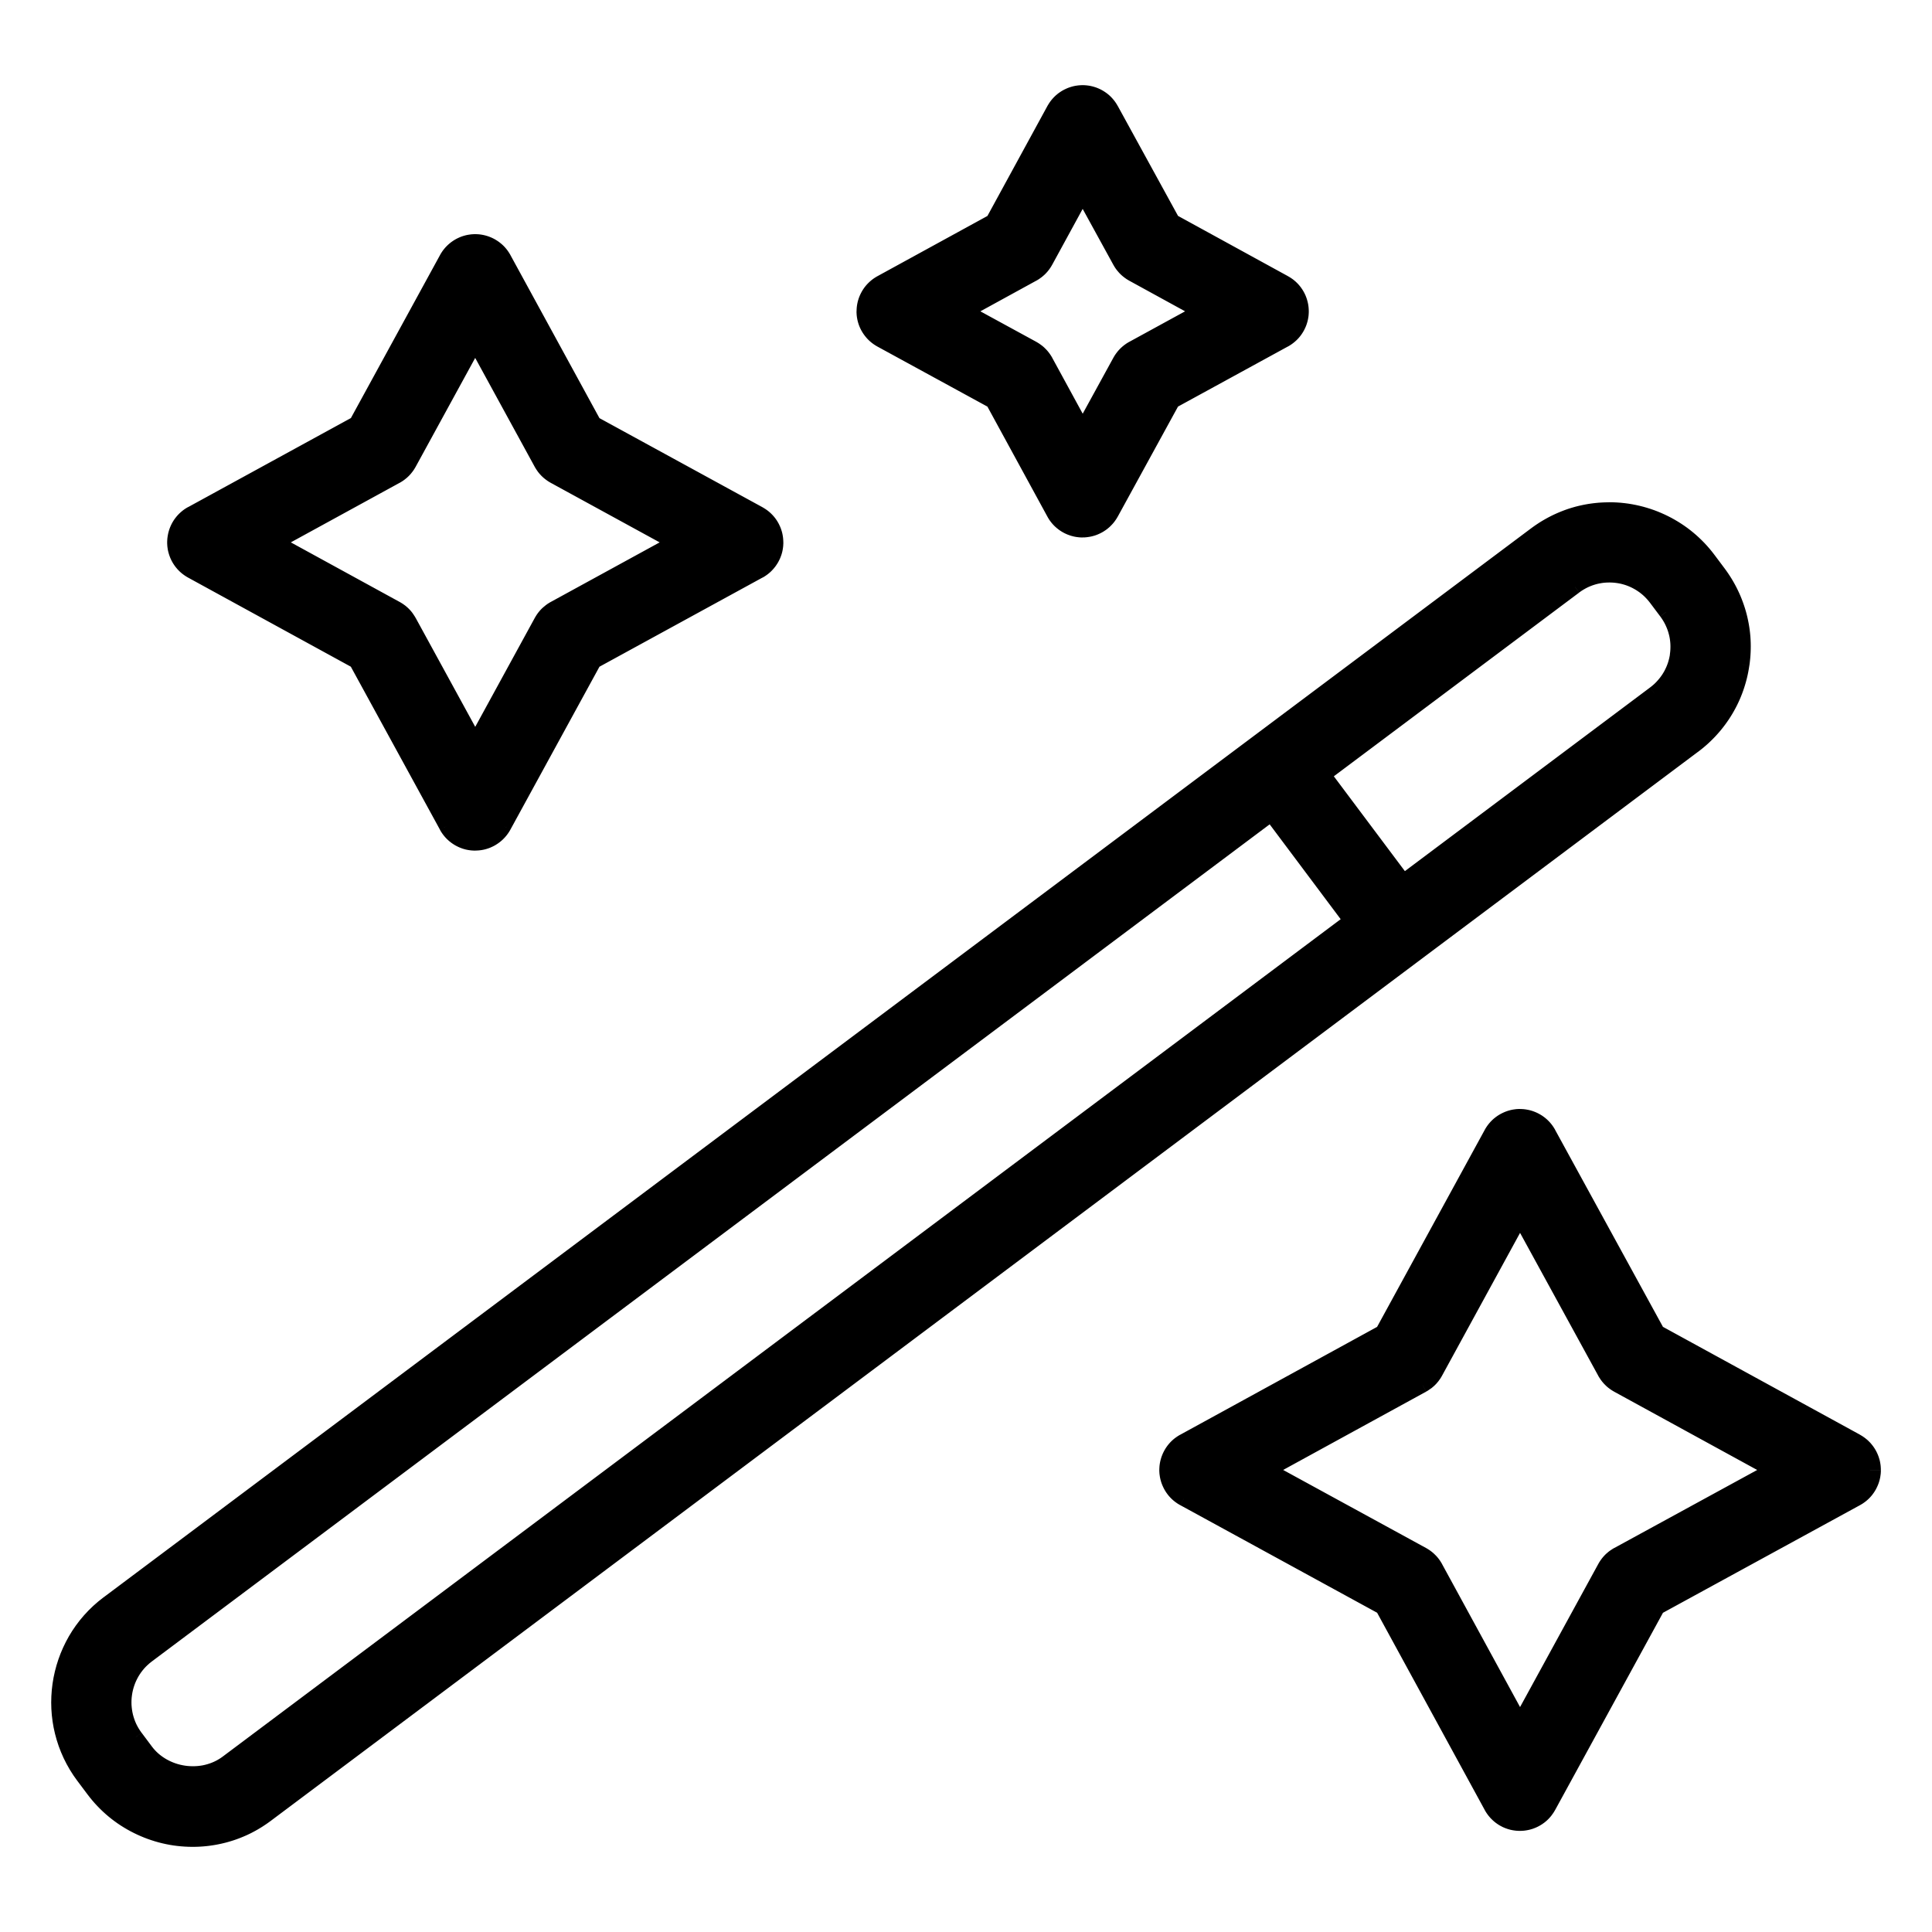 <svg xmlns="http://www.w3.org/2000/svg" viewBox="0 0 1100 1100" xmlns:xlink="http://www.w3.org/1999/xlink" xmlns:xodm="http://www.corel.com/coreldraw/odm/2003" id="icon-Wizard"><defs><style type="text/css">
   
    #icon-Wizard .fil0 {fill:none}
    #icon-Wizard .fil1 {fill:#373435;fill-rule:nonzero}
   
  </style></defs><g><path class="nav_icon_Wizard" d="M738.29 452.78l-24.98 -33.35 0.38 -0.28 -0.38 0.28 0.01 -0.01 0.01 -0 0.01 -0.01 0.01 -0 0.01 -0.01 3.19 -1.97 -3.18 1.96 0.01 -0.01 0.01 -0 0.01 -0.01 0.01 -0 -2.22 1.93 0 -0 2.24 -1.94 3.19 -1.97 -3.18 1.96 0.01 -0.01 0.01 -0 0.01 -0.01 0.01 -0 0.01 -0.01 0.01 -0 0.01 -0.01 3.19 -1.97 -3.18 1.96 -2.22 1.93 0 -0 2.24 -1.94 0.01 -0 0.01 -0.01 0.01 -0 25 33.33 -0.01 0 -0.01 0.01 -0.01 0 2.22 -1.93 -0 0 -2.24 1.94 -3.19 1.97 3.18 -1.96 -0.01 0.01 -0.01 0 -0.01 0.01 -0.01 0 -0.01 0.01 -0.01 0 -0.01 0.01 -3.19 1.97 3.18 -1.96 2.22 -1.93 -0 0 -2.24 1.94 -0.01 0 -0.01 0.01 -0.01 0 -0.01 0.01 -3.19 1.97 3.18 -1.96 -0.01 0.01 -0.01 0 -0.01 0.01 -0.01 0 -0.01 0.01 -0.4 0.29 0.38 -0.28zm-0.38 0.28c-9.36,6.69 -22.38,4.52 -29.06,-4.84 -6.69,-9.36 -4.52,-22.38 4.84,-29.06l24.22 33.91zm-678.94 456.4l654.34 -490.02 24.98 33.35 -654.34 490.02 -24.98 -33.35zm24.98 33.35c-9.2,6.89 -22.27,5.02 -29.16,-4.19 -6.89,-9.2 -5.02,-22.27 4.19,-29.16l24.98 33.35zm-6.57 46.15l-33.35 24.97 0 0.01 -2.21 -3.11 -2.04 -3.2 -1.86 -3.28 -1.68 -3.34 -1.49 -3.38 -1.32 -3.44 -1.14 -3.5 -0.96 -3.51 -0.79 -3.54 -0.61 -3.58 -0.43 -3.57 -0.26 -3.56 -0.09 -3.6 0.09 -3.59 0.25 -3.55 0.42 -3.56 0.59 -3.53 0.76 -3.49 0.92 -3.46 1.09 -3.42 1.25 -3.37 1.42 -3.32 1.58 -3.26 1.74 -3.19 1.91 -3.12 2.07 -3.02 2.23 -2.94 2.4 -2.85 2.54 -2.73 2.7 -2.62 2.86 -2.5 2.99 -2.36 24.98 33.35 -1.34 1.06 -1.25 1.09 -1.18 1.15 -1.12 1.2 -1.04 1.23 -0.98 1.29 -0.91 1.33 -0.83 1.36 -0.77 1.4 -0.69 1.43 -0.63 1.47 -0.55 1.49 -0.49 1.53 -0.41 1.54 -0.34 1.56 -0.26 1.56 -0.19 1.58 -0.11 1.62 -0.04 1.59 0.04 1.58 0.12 1.61 0.19 1.59 0.26 1.56 0.35 1.57 0.42 1.55 0.5 1.51 0.58 1.51 0.66 1.5 0.73 1.46 0.81 1.43 0.89 1.41 0.99 1.39 0 0.01zm-0 -0.01c6.9,9.2 5.02,22.27 -4.18,29.17 -9.2,6.9 -22.27,5.02 -29.17,-4.18l33.35 -24.98zm-27.52 32.76l-5.83 -7.78 33.35 -24.97 5.83 7.78 -33.35 24.98 -0 -0.01zm33.35 -24.97c6.89,9.21 5.02,22.27 -4.19,29.16 -9.21,6.89 -22.27,5.02 -29.16,-4.19l33.35 -24.97zm26.39 13.11l0 41.67 0 0 -2.2 -0.04 -2.17 -0.1 -2.17 -0.16 -2.16 -0.22 -2.15 -0.28 -2.15 -0.35 -2.11 -0.41 -2.11 -0.47 -2.09 -0.53 -2.08 -0.59 -2.04 -0.65 -2.01 -0.69 -2 -0.76 -2.01 -0.83 -1.96 -0.87 -1.93 -0.93 -1.91 -0.98 -1.87 -1.03 -1.85 -1.09 -1.81 -1.13 -1.8 -1.2 -1.76 -1.26 -1.71 -1.29 -1.68 -1.35 -1.64 -1.4 -1.61 -1.46 -1.58 -1.52 -1.52 -1.55 -1.48 -1.59 -1.44 -1.65 -1.38 -1.68 -1.35 -1.75 33.35 -24.98 0.57 0.74 0.61 0.74 0.62 0.71 0.65 0.7 0.67 0.68 0.67 0.64 0.7 0.63 0.73 0.62 0.74 0.6 0.77 0.58 0.77 0.55 0.79 0.52 0.82 0.52 0.81 0.48 0.85 0.47 0.85 0.44 0.87 0.41 0.88 0.39 0.87 0.35 0.89 0.34 0.93 0.32 0.93 0.29 0.91 0.26 0.93 0.23 0.93 0.21 0.95 0.19 0.93 0.15 0.94 0.13 0.95 0.1 0.96 0.07 0.97 0.04 0.94 0.01 0 0zm0 0c11.5,0 20.83,9.33 20.83,20.83 0,11.5 -9.33,20.83 -20.83,20.83l0 -41.67zm19.64 -6.52l24.98 33.35 0 0 -1.22 0.89 -1.25 0.88 -1.24 0.83 -1.24 0.81 -1.3 0.8 -1.28 0.76 -1.29 0.73 -1.34 0.72 -1.31 0.68 -1.35 0.65 -1.35 0.62 -1.38 0.6 -1.37 0.56 -1.38 0.54 -1.42 0.52 -1.43 0.49 -1.4 0.44 -1.42 0.43 -1.45 0.4 -1.43 0.36 -1.46 0.34 -1.47 0.31 -1.44 0.28 -1.48 0.25 -1.46 0.22 -1.49 0.2 -1.5 0.16 -1.46 0.13 -1.55 0.11 -1.51 0.07 -1.46 0.04 -1.51 0.02 0 -41.67 0.68 -0 0.72 -0.02 0.67 -0.03 0.62 -0.04 0.69 -0.06 0.65 -0.07 0.65 -0.09 0.68 -0.1 0.63 -0.11 0.67 -0.13 0.61 -0.13 0.63 -0.15 0.64 -0.17 0.61 -0.17 0.63 -0.19 0.63 -0.2 0.6 -0.2 0.58 -0.21 0.61 -0.24 0.6 -0.25 0.58 -0.26 0.6 -0.28 0.58 -0.28 0.59 -0.3 0.56 -0.3 0.58 -0.33 0.59 -0.34 0.54 -0.34 0.57 -0.37 0.57 -0.39 0.54 -0.37 0.55 -0.41 0 0zm0 -0c9.21,-6.89 22.27,-5.02 29.17,4.19 6.89,9.21 5.02,22.27 -4.19,29.17l-24.98 -33.35zm837.57 -575.3l-812.59 608.65 -24.98 -33.35 812.59 -608.65 24.98 33.35 -0 0zm-24.98 -33.35c9.2,-6.89 22.27,-5.02 29.16,4.19 6.89,9.2 5.02,22.27 -4.19,29.16l-24.98 -33.35zm12.94 -21.74l41.24 5.97 0 -0 -0.29 1.83 -0.33 1.83 -0.37 1.81 -0.42 1.81 -0.46 1.76 -0.5 1.76 -0.55 1.77 -0.59 1.74 -0.63 1.73 -0.67 1.7 -0.71 1.68 -0.76 1.67 -0.79 1.63 -0.83 1.61 -0.87 1.59 -0.92 1.59 -0.95 1.55 -1 1.55 -1.04 1.51 -1.04 1.45 -1.09 1.44 -1.15 1.45 -1.19 1.42 -1.19 1.35 -1.24 1.35 -1.28 1.31 -1.3 1.28 -1.35 1.27 -1.39 1.23 -1.4 1.19 -1.43 1.15 -1.47 1.13 -24.98 -33.35 0.67 -0.52 0.66 -0.53 0.65 -0.55 0.61 -0.54 0.59 -0.55 0.59 -0.58 0.57 -0.59 0.56 -0.6 0.55 -0.62 0.5 -0.6 0.48 -0.61 0.49 -0.65 0.49 -0.68 0.44 -0.65 0.41 -0.65 0.42 -0.69 0.39 -0.67 0.38 -0.7 0.37 -0.71 0.35 -0.73 0.33 -0.72 0.31 -0.74 0.3 -0.74 0.27 -0.74 0.26 -0.77 0.24 -0.76 0.23 -0.8 0.21 -0.81 0.19 -0.79 0.17 -0.81 0.15 -0.81 0.13 -0.84 0 -0zm0 0c1.65,-11.39 12.21,-19.28 23.6,-17.64 11.39,1.65 19.28,12.21 17.64,23.6l-41.24 -5.96zm-6.28 -24.44l33.35 -24.98 0 -0 1.09 1.49 1.06 1.53 1 1.52 0.98 1.56 0.95 1.61 0.89 1.59 0.85 1.61 0.82 1.66 0.77 1.65 0.73 1.67 0.69 1.7 0.65 1.72 0.6 1.7 0.57 1.74 0.52 1.75 0.47 1.73 0.44 1.81 0.38 1.78 0.35 1.78 0.3 1.8 0.26 1.8 0.21 1.8 0.17 1.81 0.12 1.88 0.07 1.81 0.03 1.81 -0.02 1.85 -0.06 1.85 -0.11 1.85 -0.15 1.81 -0.2 1.85 -0.24 1.85 -41.24 -5.97 0.11 -0.82 0.09 -0.83 0.07 -0.85 0.05 -0.81 0.03 -0.81 0.01 -0.8 -0.02 -0.82 -0.03 -0.82 -0.05 -0.75 -0.07 -0.8 -0.09 -0.8 -0.11 -0.8 -0.13 -0.78 -0.15 -0.78 -0.17 -0.78 -0.18 -0.73 -0.21 -0.79 -0.22 -0.76 -0.24 -0.74 -0.27 -0.77 -0.28 -0.73 -0.3 -0.74 -0.33 -0.74 -0.34 -0.74 -0.35 -0.7 -0.39 -0.73 -0.41 -0.73 -0.4 -0.69 -0.44 -0.7 -0.48 -0.72 -0.47 -0.68 -0.5 -0.68 0 -0zm0 0c-6.9,-9.2 -5.02,-22.27 4.18,-29.17 9.2,-6.9 22.27,-5.02 29.17,4.18l-33.35 24.98zm27.58 -32.68l5.77 7.7 -33.35 24.98 -5.77 -7.7 33.35 -24.98 0 0zm-33.35 24.98c-6.89,-9.2 -5.02,-22.27 4.19,-29.16 9.2,-6.89 22.27,-5.02 29.16,4.19l-33.35 24.98zm-26.39 -13.18l0 -41.67 0 0 2.2 0.04 2.17 0.1 2.2 0.16 2.16 0.23 2.13 0.28 2.17 0.36 2.11 0.41 2.1 0.47 2.09 0.53 2.06 0.59 2.07 0.65 2.02 0.7 2 0.76 1.99 0.83 1.95 0.87 1.94 0.93 1.9 0.98 1.85 1.03 1.87 1.1 1.82 1.15 1.77 1.18 1.77 1.26 1.72 1.31 1.65 1.33 1.65 1.41 1.63 1.48 1.54 1.48 1.53 1.55 1.49 1.61 1.43 1.64 1.39 1.69 1.35 1.74 -33.35 24.98 -0.58 -0.76 -0.6 -0.73 -0.63 -0.72 -0.63 -0.69 -0.67 -0.68 -0.71 -0.69 -0.68 -0.62 -0.72 -0.61 -0.77 -0.63 -0.75 -0.57 -0.76 -0.54 -0.81 -0.55 -0.8 -0.51 -0.8 -0.47 -0.86 -0.48 -0.85 -0.44 -0.86 -0.41 -0.89 -0.4 -0.87 -0.36 -0.9 -0.34 -0.91 -0.32 -0.89 -0.28 -0.93 -0.26 -0.93 -0.24 -0.94 -0.2 -0.95 -0.19 -0.91 -0.15 -0.97 -0.13 -0.95 -0.1 -0.94 -0.07 -0.97 -0.04 -0.95 -0.01 0 0zm0 0c-11.5,0 -20.83,-9.33 -20.83,-20.83 0,-11.5 9.33,-20.83 20.83,-20.83l0 41.67zm-19.65 6.57l-24.98 -33.35 0 0 1.22 -0.89 1.25 -0.88 1.21 -0.81 1.24 -0.81 1.31 -0.81 1.3 -0.76 1.26 -0.71 1.33 -0.72 1.34 -0.69 1.33 -0.65 1.37 -0.63 1.32 -0.58 1.42 -0.59 1.4 -0.55 1.34 -0.5 1.43 -0.5 1.44 -0.46 1.41 -0.42 1.45 -0.41 1.46 -0.37 1.43 -0.33 1.44 -0.31 1.47 -0.28 1.48 -0.26 1.49 -0.22 1.49 -0.19 1.46 -0.16 1.5 -0.14 1.5 -0.1 1.5 -0.07 1.51 -0.04 1.51 -0.02 0 41.67 -0.68 0 -0.68 0.02 -0.67 0.04 -0.66 0.05 -0.66 0.06 -0.69 0.07 -0.65 0.08 -0.64 0.1 -0.63 0.11 -0.64 0.13 -0.65 0.14 -0.65 0.15 -0.61 0.15 -0.61 0.17 -0.64 0.19 -0.59 0.19 -0.58 0.2 -0.66 0.24 -0.59 0.22 -0.56 0.24 -0.63 0.28 -0.58 0.27 -0.6 0.29 -0.57 0.29 -0.56 0.3 -0.62 0.35 -0.56 0.33 -0.54 0.33 -0.57 0.37 -0.6 0.41 -0.54 0.37 -0.55 0.41 0 0zm0 0c-9.21,6.89 -22.27,5.02 -29.17,-4.19 -6.89,-9.21 -5.02,-22.27 4.19,-29.17l24.98 33.35zm-182.93 84.92l157.95 -118.27 24.98 33.35 -157.95 118.27 -0.78 0.55 -24.2 -33.91zm24.98 33.35c-9.21,6.89 -22.27,5.02 -29.17,-4.19 -6.89,-9.21 -5.02,-22.27 4.19,-29.17l24.98 33.35zm-24.4 -33.77l0.2 -0.13 23.43 34.46 -0.2 0.13 -24.21 -33.89 0.79 -0.56zm23.43 34.46c-9.51,6.47 -22.47,4 -28.94,-5.52 -6.47,-9.51 -4,-22.47 5.52,-28.94l23.43 34.46zm-684.72 566.09l33.37 -24.95 -0 -0 0.87 1.11 0.93 1.06 0.97 1 1.02 0.94 1.06 0.88 1.11 0.83 1.17 0.79 1.19 0.72 1.24 0.67 1.27 0.61 1.31 0.56 1.34 0.5 1.36 0.43 1.39 0.37 1.4 0.3 1.41 0.24 1.41 0.17 1.44 0.1 1.45 0.04 1.42 -0.03 1.41 -0.09 1.41 -0.16 1.39 -0.22 1.37 -0.3 1.37 -0.37 1.32 -0.42 1.31 -0.49 1.28 -0.56 1.24 -0.61 1.22 -0.69 1.19 -0.75 1.16 -0.82 24.98 33.35 -2.94 2.09 -3.03 1.92 -3.09 1.74 -3.17 1.57 -3.22 1.39 -3.26 1.22 -3.31 1.06 -3.31 0.88 -3.36 0.72 -3.38 0.56 -3.38 0.39 -3.39 0.23 -3.4 0.06 -3.35 -0.09 -3.36 -0.24 -3.36 -0.41 -3.33 -0.56 -3.3 -0.71 -3.26 -0.87 -3.23 -1.02 -3.18 -1.17 -3.13 -1.32 -3.08 -1.48 -3.01 -1.63 -2.95 -1.79 -2.86 -1.93 -2.78 -2.09 -2.7 -2.25 -2.59 -2.39 -2.48 -2.54 -2.36 -2.69 -2.24 -2.83 -0 -0zm27.58 -32.69l5.79 7.74 -33.37 24.95 -5.79 -7.74 33.37 -24.95 0 0zm-19.19 -73.91l24.98 33.35 0 -0 -1.17 0.93 -1.1 0.97 -1.06 1.02 -0.98 1.05 -0.91 1.09 -0.86 1.13 -0.79 1.16 -0.74 1.2 -0.67 1.23 -0.61 1.24 -0.56 1.3 -0.49 1.32 -0.43 1.33 -0.36 1.34 -0.3 1.37 -0.23 1.4 -0.17 1.39 -0.1 1.39 -0.03 1.4 0.03 1.39 0.11 1.41 0.17 1.41 0.23 1.37 0.3 1.37 0.37 1.35 0.44 1.35 0.5 1.33 0.57 1.3 0.65 1.28 0.72 1.27 0.8 1.25 0.86 1.22 -33.36 24.95 -2.09 -2.94 -1.92 -3.02 -1.76 -3.09 -1.58 -3.16 -1.42 -3.22 -1.24 -3.26 -1.08 -3.3 -0.91 -3.33 -0.74 -3.35 -0.58 -3.39 -0.41 -3.37 -0.25 -3.39 -0.09 -3.41 0.08 -3.39 0.24 -3.38 0.4 -3.35 0.56 -3.31 0.71 -3.31 0.88 -3.29 1.03 -3.24 1.19 -3.17 1.33 -3.13 1.5 -3.09 1.66 -3.02 1.81 -2.94 1.96 -2.86 2.11 -2.78 2.27 -2.69 2.42 -2.59 2.54 -2.47 2.7 -2.37 2.84 -2.24 0 -0zm678.15 -455.79l-653.17 489.14 -24.98 -33.35 653.17 -489.14 29.17 4.19 -4.19 29.16zm-24.98 -33.35c9.21,-6.89 22.27,-5.02 29.17,4.19 6.89,9.21 5.02,22.27 -4.19,29.17l-24.98 -33.35zm61.21 116.53l-65.4 -87.37 33.35 -24.97 65.4 87.37 -4.19 29.16 -29.17 -4.19zm33.35 -24.97c6.89,9.21 5.02,22.27 -4.19,29.16 -9.21,6.89 -22.27,5.02 -29.16,-4.19l33.35 -24.97zm-682.31 485.03l653.14 -489.22 24.98 33.35 -653.14 489.22 -24.98 -33.35zm24.98 33.35c-9.2,6.89 -22.27,5.02 -29.16,-4.19 -6.89,-9.2 -5.02,-22.27 4.19,-29.16l24.98 33.35zm812.57 -608.63l-24.98 -33.35 0 0 0.58 -0.44 0.57 -0.46 0.57 -0.48 0.56 -0.49 0.5 -0.47 0.5 -0.5 0.5 -0.52 0.5 -0.55 0.46 -0.52 0.46 -0.55 0.46 -0.57 0.4 -0.53 0.41 -0.57 0.41 -0.59 0.37 -0.57 0.37 -0.61 0.38 -0.64 0.32 -0.59 0.31 -0.61 0.31 -0.64 0.3 -0.65 0.27 -0.63 0.26 -0.66 0.25 -0.66 0.23 -0.67 0.2 -0.66 0.2 -0.69 0.19 -0.7 0.16 -0.69 0.15 -0.7 0.13 -0.7 0.11 -0.73 41.24 5.94 -0.27 1.73 -0.31 1.73 -0.36 1.71 -0.4 1.71 -0.44 1.68 -0.47 1.67 -0.53 1.67 -0.56 1.64 -0.59 1.62 -0.64 1.61 -0.69 1.6 -0.71 1.56 -0.74 1.54 -0.8 1.55 -0.85 1.54 -0.84 1.45 -0.89 1.46 -0.95 1.47 -0.96 1.41 -1.01 1.41 -1.07 1.41 -1.06 1.33 -1.1 1.32 -1.15 1.31 -1.15 1.25 -1.2 1.24 -1.24 1.22 -1.3 1.21 -1.29 1.15 -1.31 1.12 -1.36 1.1 -1.39 1.07 0 0zm-181.19 83.66l156.21 -117 24.98 33.35 -156.21 117 -29.16 -4.18 4.19 -29.17zm24.98 33.35c-9.2,6.89 -22.27,5.02 -29.16,-4.19 -6.89,-9.2 -5.02,-22.27 4.19,-29.16l24.98 33.35zm-61.25 -116.5l65.43 87.34 -33.35 24.98 -65.43 -87.34 4.19 -29.17 29.16 4.19zm-33.35 24.98c-6.9,-9.2 -5.02,-22.27 4.18,-29.17 9.2,-6.9 22.27,-5.02 29.17,4.18l-33.35 24.98zm185.54 -112.93l-156.38 117.11 -24.98 -33.35 156.38 -117.11 24.98 33.35 0 0zm17.19 -47.39l0 41.67 0 0 -0.6 0.01 -0.59 0.01 -0.55 0.03 -0.63 0.04 -0.58 0.05 -0.53 0.06 -0.57 0.07 -0.56 0.09 -0.61 0.11 -0.55 0.1 -0.56 0.12 -0.54 0.12 -0.54 0.14 -0.57 0.16 -0.53 0.16 -0.58 0.19 -0.52 0.17 -0.5 0.19 -0.56 0.22 -0.5 0.2 -0.55 0.24 -0.53 0.24 -0.49 0.24 -0.52 0.27 -0.5 0.27 -0.48 0.27 -0.51 0.3 -0.51 0.31 -0.49 0.31 -0.48 0.32 -0.48 0.34 -0.47 0.35 -24.98 -33.35 1.15 -0.84 1.16 -0.82 1.18 -0.8 1.2 -0.77 1.19 -0.73 1.2 -0.71 1.25 -0.7 1.25 -0.67 1.25 -0.64 1.29 -0.63 1.27 -0.59 1.26 -0.55 1.33 -0.55 1.29 -0.5 1.35 -0.5 1.36 -0.46 1.3 -0.42 1.36 -0.41 1.33 -0.37 1.37 -0.35 1.39 -0.33 1.38 -0.3 1.39 -0.27 1.35 -0.23 1.4 -0.21 1.41 -0.19 1.44 -0.16 1.41 -0.12 1.37 -0.1 1.45 -0.07 1.41 -0.04 1.42 -0.02 0 0zm56.47 28.23l-33.32 25.02 0 0 -0.54 -0.69 -0.55 -0.67 -0.56 -0.64 -0.6 -0.65 -0.58 -0.6 -0.59 -0.57 -0.65 -0.59 -0.63 -0.54 -0.64 -0.51 -0.65 -0.5 -0.68 -0.48 -0.71 -0.48 -0.68 -0.43 -0.68 -0.4 -0.74 -0.41 -0.74 -0.39 -0.73 -0.35 -0.75 -0.34 -0.75 -0.31 -0.78 -0.3 -0.8 -0.28 -0.78 -0.24 -0.8 -0.23 -0.78 -0.2 -0.82 -0.18 -0.84 -0.16 -0.83 -0.13 -0.86 -0.11 -0.83 -0.09 -0.86 -0.06 -0.88 -0.04 -0.86 -0.01 0 -41.67 2.09 0.03 2.06 0.09 2.05 0.15 2.08 0.21 2.01 0.27 2.03 0.32 1.99 0.38 2 0.44 2 0.5 1.96 0.55 1.95 0.61 1.9 0.66 1.89 0.71 1.89 0.78 1.85 0.83 1.84 0.89 1.79 0.93 1.75 0.97 1.78 1.06 1.73 1.1 1.65 1.12 1.65 1.19 1.63 1.24 1.59 1.29 1.56 1.34 1.48 1.35 1.49 1.44 1.44 1.48 1.38 1.49 1.36 1.56 1.32 1.61 1.27 1.64 0 0zm-27.51 32.76l-5.81 -7.74 33.32 -25.02 5.81 7.74 -33.32 25.02 -0 0zm46.74 27.39l-41.24 -5.94 0 0 0.09 -0.74 0.08 -0.7 0.06 -0.7 0.04 -0.73 0.02 -0.7 0.01 -0.72 -0.01 -0.72 -0.03 -0.71 -0.04 -0.68 -0.07 -0.7 -0.08 -0.74 -0.09 -0.66 -0.11 -0.68 -0.14 -0.71 -0.15 -0.68 -0.17 -0.67 -0.18 -0.67 -0.2 -0.68 -0.22 -0.69 -0.23 -0.65 -0.24 -0.64 -0.27 -0.65 -0.28 -0.65 -0.3 -0.65 -0.31 -0.64 -0.32 -0.61 -0.36 -0.64 -0.37 -0.62 -0.38 -0.61 -0.39 -0.6 -0.42 -0.6 -0.43 -0.59 33.31 -25.02 1.04 1.41 1 1.44 0.96 1.46 0.93 1.49 0.88 1.49 0.84 1.5 0.82 1.56 0.76 1.55 0.73 1.56 0.69 1.57 0.65 1.6 0.62 1.64 0.57 1.64 0.52 1.62 0.49 1.65 0.45 1.68 0.41 1.68 0.37 1.69 0.32 1.67 0.29 1.71 0.24 1.75 0.19 1.68 0.16 1.72 0.11 1.76 0.07 1.72 0.03 1.73 -0.01 1.73 -0.06 1.76 -0.1 1.72 -0.14 1.76 -0.19 1.75 -0.23 1.72 0 0zm0 0c-1.64,11.39 -12.2,19.28 -23.59,17.65 -11.39,-1.64 -19.28,-12.2 -17.65,-23.59l41.24 5.94zm-375.66 -72.35l-0.08 0 0 -41.67 0.08 0 0 0 0 41.67zm0 -41.67c11.5,0 20.83,9.33 20.83,20.83 0,11.5 -9.33,20.83 -20.83,20.83l0 -41.67zm-16.51 9.78l36.54 20.02 -0.01 0.02 -0.44 0.75 -0.2 0.33 -0.31 0.48 -0.8 1.14 -0.56 0.71 -0.29 0.35 -0.31 0.35 -0.35 0.39 -0.95 0.97 -0.37 0.35 -0.39 0.35 -1.02 0.85 -0.44 0.33 -0.46 0.33 -1.06 0.7 -0.51 0.31 -0.53 0.3 -0.32 0.17 -0.79 0.4 -1.08 0.49 -0.59 0.24 -0.81 0.3 -0.62 0.2 -0.23 0.07 -1.34 0.36 -0.52 0.11 -0.76 0.15 -1.33 0.19 0 0 -0.67 0.07 -1.3 0.07 -0.67 0.01 0 -41.67 -0.52 0.01 -1.17 0.07 -0.54 0.06 0.13 -0.02 -1.19 0.17 -0.64 0.12 -0.38 0.09 -1.2 0.32 -0.11 0.03 -0.5 0.17 -0.69 0.25 -0.48 0.19 -0.96 0.43 -0.67 0.34 -0.2 0.11 -0.42 0.24 -0.39 0.24 -0.94 0.63 -0.36 0.26 -0.33 0.26 -0.92 0.76 -0.3 0.26 -0.27 0.26 -0.85 0.87 -0.26 0.29 -0.22 0.26 -0.2 0.24 -0.47 0.61 -0.72 1.02 -0.24 0.37 -0.13 0.21 -0.37 0.63 -0.01 0.02zm0.01 -0.02c5.54,-10.09 18.2,-13.78 28.29,-8.24 10.09,5.54 13.78,18.2 8.24,28.29l-36.53 -20.05zm73.78 -47.96l-37.24 68 -36.54 -20.02 37.24 -68 8.28 -8.27 28.26 28.29zm-36.54 -20.02c5.52,-10.09 18.19,-13.79 28.28,-8.26 10.09,5.52 13.79,18.19 8.26,28.28l-36.54 -20.02zm96.16 -8.83l-67.89 37.12 -19.98 -36.56 67.89 -37.12 0.01 -0 19.98 36.56zm-19.98 -36.56c10.09,-5.52 22.76,-1.81 28.27,8.29 5.52,10.09 1.81,22.76 -8.29,28.27l-19.98 -36.56zm-9.78 16.53l41.67 0 0 0 -0.01 0.66 -0.07 1.26 -0.07 0.72 -0.09 0.67 -0.11 0.66 -0.15 0.77 -0.18 0.79 -0.13 0.49 -0.35 1.17 -0.28 0.79 -0.1 0.27 -0.34 0.82 -0.51 1.09 -0.28 0.55 -0.03 0.06 -0.44 0.79 -0.77 1.22 -0.33 0.47 -0.25 0.35 -0.57 0.74 -0.35 0.42 -0.61 0.7 -0.65 0.67 -0.35 0.34 -0.68 0.62 -0.4 0.34 -0.72 0.59 -0.74 0.55 -0.47 0.33 -0.76 0.5 -0.33 0.2 -0.79 0.46 -19.97 -36.57 -0.67 0.39 -0.21 0.13 -0.65 0.43 -0.36 0.25 -0.63 0.47 -0.61 0.5 -0.3 0.26 -0.57 0.53 -0.26 0.25 -0.55 0.58 -0.53 0.6 -0.26 0.31 -0.5 0.64 -0.17 0.24 -0.25 0.36 -0.7 1.11 -0.38 0.67 0.03 -0.06 -0.22 0.43 -0.45 0.97 -0.29 0.7 -0.06 0.14 -0.23 0.67 -0.31 1.04 -0.1 0.37 -0.15 0.67 -0.13 0.63 -0.08 0.52 -0.07 0.53 -0.06 0.59 -0.06 1.11 -0.01 0.53 0 0zm0 0c0,-11.5 9.33,-20.83 20.83,-20.83 11.5,0 20.83,9.33 20.83,20.83l-41.67 0zm9.76 16.51l20.03 -36.54 -0.08 -0.04 0.84 0.48 0.06 0.04 0.76 0.47 1.04 0.72 0.44 0.33 0.43 0.34 1 0.86 0.67 0.65 0.05 0.05 0.65 0.67 0.61 0.7 0.59 0.72 0.33 0.44 0.04 0.05 0.72 1.04 0.58 0.94 0.3 0.53 0.43 0.81 0.38 0.8 0.13 0.29 0.15 0.36 0.44 1.15 0.32 0.99 0.02 0.07 0.33 1.2 0.17 0.78 0.13 0.65 0.18 1.26 0.01 0.07 0.07 0.72 0.07 1.26 0.01 0.66 -41.67 0 0.01 0.53 0.06 1.11 0.06 0.59 -0.01 -0.07 0.17 1.12 0.09 0.51 0.15 0.64 0.29 1.07 -0.02 -0.07 0.28 0.86 0.4 1.03 0.1 0.23 0.07 0.16 0.33 0.68 0.36 0.69 0.24 0.42 0.51 0.82 0.65 0.93 -0.04 -0.05 0.26 0.33 0.5 0.61 0.53 0.6 0.55 0.58 -0.05 -0.05 0.58 0.55 0.89 0.78 0.31 0.25 0.34 0.26 0.93 0.65 0.64 0.4 -0.06 -0.04 0.72 0.41 -0.08 -0.04zm0.08 0.04c-10.11,-5.48 -13.86,-18.14 -8.37,-28.25 5.48,-10.11 18.14,-13.86 28.25,-8.37l-19.87 36.62zm-47.94 -73.8l67.9 37.22 -20.03 36.54 -67.9 -37.22 -8.25 -8.25 28.28 -28.28zm-20.03 36.54c-10.09,-5.53 -13.78,-18.2 -8.25,-28.28 5.53,-10.09 18.2,-13.78 28.28,-8.25l-20.03 36.54zm-8.96 -96.2l37.24 67.92 -36.54 20.03 -37.24 -67.92 36.52 -20.06 0.02 0.03zm-36.54 20.03c-5.53,-10.09 -1.83,-22.75 8.25,-28.28 10.09,-5.53 22.75,-1.83 28.28,8.25l-36.54 20.03zm16.57 9.78l0 -41.67 0.69 0.01 0.6 0.03 0.73 0.05 1.3 0.16 0.07 0.01 0.78 0.13 1.28 0.28 0.06 0.02 0.65 0.17 1.39 0.44 0.61 0.23 0.06 0.02 0.82 0.34 0.83 0.38 0.57 0.28 0.55 0.3 0.8 0.46 0.8 0.51 0.48 0.33 0.47 0.33 0.67 0.51 0.43 0.35 0.73 0.64 0.7 0.67 0.35 0.37 0.64 0.7 0.04 0.05 0.61 0.72 0.57 0.74 0.33 0.46 0.52 0.78 0.48 0.78 0.31 0.55 -36.5 20.09 0.24 0.43 0.41 0.67 0.45 0.67 0.26 0.36 0.5 0.63 0.52 0.63 -0.04 -0.05 0.56 0.6 0.26 0.27 0.61 0.58 0.63 0.55 0.33 0.28 0.56 0.43 0.36 0.26 0.38 0.26 0.69 0.44 0.69 0.4 0.43 0.23 0.46 0.23 0.71 0.33 0.7 0.29 -0.06 -0.02 0.49 0.18 1.26 0.4 0.53 0.14 -0.06 -0.02 1.15 0.25 0.65 0.11 -0.07 -0.01 1.17 0.14 0.59 0.04 0.46 0.02 0.69 0.01zm-0.69 -0.01c-11.5,-0.38 -20.51,-10.02 -20.13,-21.52 0.38,-11.5 10.02,-20.51 21.52,-20.13l-1.39 41.65zm0.61 -41.66l0.08 0 0 41.67 -0.08 0 0 0 0 -41.67zm0 41.67c-11.5,0 -20.83,-9.33 -20.83,-20.83 0,-11.5 9.33,-20.83 20.83,-20.83l0 41.67zm16.54 -9.81l-36.57 -19.95 0.01 -0.02 0.19 -0.34 0.74 -1.2 0.51 -0.75 0.25 -0.35 0.57 -0.74 0.35 -0.42 0.31 -0.36 0.64 -0.7 0.66 -0.66 0.37 -0.35 0.39 -0.35 1.02 -0.85 0.44 -0.33 0.46 -0.33 1.06 -0.7 0.51 -0.31 0.53 -0.3 0.32 -0.17 0.55 -0.28 1.32 -0.61 0.6 -0.24 0.61 -0.23 0.99 -0.32 0.07 -0.02 1.06 -0.3 0.79 -0.18 0.77 -0.15 1.26 -0.18 0.07 -0.01 0.67 -0.07 1.28 -0.07 0.68 -0.01 0 41.67 0.55 -0.01 1.15 -0.07 0.54 -0.06 -0.07 0.01 1.12 -0.17 0.63 -0.12 0.67 -0.15 0.93 -0.26 -0.07 0.02 0.86 -0.28 0.49 -0.18 0.47 -0.19 1.2 -0.55 0.43 -0.22 0.2 -0.11 0.42 -0.24 0.39 -0.24 0.94 -0.63 0.36 -0.26 0.33 -0.26 0.92 -0.76 0.3 -0.26 0.27 -0.26 0.56 -0.57 0.56 -0.6 0.22 -0.26 0.26 -0.31 0.5 -0.64 0.17 -0.24 0.43 -0.64 0.67 -1.09 0.12 -0.22 0.01 -0.02zm-0.01 0.02c-5.52,10.09 -18.18,13.8 -28.27,8.29 -10.09,-5.52 -13.8,-18.18 -8.29,-28.27l36.56 19.98zm-73.62 47.96l37.06 -67.93 36.57 19.95 -37.06 67.93 -8.28 8.3 -28.3 -28.25zm36.57 19.95c-5.51,10.1 -18.17,13.82 -28.26,8.31 -10.1,-5.51 -13.82,-18.17 -8.31,-28.26l36.57 19.95zm-96.28 8.98l67.99 -37.23 20.02 36.54 -67.99 37.23 -20.06 -36.52 0.04 -0.02zm20.02 36.54c-10.09,5.52 -22.76,1.83 -28.28,-8.26 -5.52,-10.09 -1.83,-22.76 8.26,-28.28l20.02 36.54zm9.78 -16.54l-41.67 0 0 0 0.01 -0.68 0.07 -1.28 0.07 -0.67 0.1 -0.76 0.11 -0.67 0.13 -0.66 0.18 -0.79 0.17 -0.65 0.37 -1.19 0.22 -0.61 0.32 -0.8 0.36 -0.81 0.03 -0.06 0.27 -0.56 0.54 -1.02 0.46 -0.78 0.21 -0.33 0.52 -0.78 0.33 -0.46 0.57 -0.74 0.61 -0.72 0.35 -0.39 0.65 -0.67 0.05 -0.05 0.67 -0.65 1.07 -0.92 0.05 -0.04 0.74 -0.58 0.76 -0.54 0.06 -0.04 1.22 -0.77 0.55 -0.31 20.09 36.5 0.43 -0.24 1.11 -0.7 -0.06 0.04 0.65 -0.46 0.64 -0.49 -0.05 0.04 0.96 -0.83 0.58 -0.55 -0.05 0.05 0.55 -0.58 0.26 -0.29 0.52 -0.63 0.5 -0.63 0.26 -0.36 0.45 -0.67 0.14 -0.22 0.39 -0.66 0.48 -0.9 0.22 -0.44 -0.03 0.06 0.31 -0.7 0.27 -0.68 0.17 -0.48 0.33 -1.07 0.14 -0.53 0.15 -0.67 0.11 -0.53 0.09 -0.54 0.08 -0.62 0.06 -0.54 0.07 -1.15 0.01 -0.55 0 0zm0 0c0,11.5 -9.33,20.83 -20.83,20.83 -11.5,0 -20.83,-9.33 -20.83,-20.83l41.67 0zm-9.81 -16.5l-19.96 36.57 -0.04 -0.02 -0.76 -0.44 -0.49 -0.3 -0.74 -0.49 -0.73 -0.52 -0.72 -0.56 -0.35 -0.29 -0.4 -0.34 -0.68 -0.62 -0.95 -0.97 -0.61 -0.7 -0.04 -0.05 -0.59 -0.72 -0.55 -0.74 -0.33 -0.47 -0.5 -0.76 -0.2 -0.33 -0.56 -0.97 -0.4 -0.79 -0.03 -0.06 -0.49 -1.08 -0.32 -0.8 -0.28 -0.79 -0.19 -0.61 -0.18 -0.63 -0.2 -0.78 -0.14 -0.64 -0.22 -1.24 -0.09 -0.73 -0.01 -0.07 -0.06 -0.6 -0.07 -1.3 -0.01 -0.67 41.67 0 -0.01 -0.52 -0.07 -1.17 -0.05 -0.47 0.01 0.07 -0.08 -0.6 -0.19 -1.1 -0.11 -0.5 -0.17 -0.64 -0.14 -0.5 -0.15 -0.48 -0.23 -0.67 -0.27 -0.68 -0.43 -0.96 0.03 0.06 -0.34 -0.67 -0.48 -0.85 -0.13 -0.21 -0.43 -0.65 -0.25 -0.36 -0.47 -0.63 -0.5 -0.61 0.04 0.05 -0.53 -0.6 -0.85 -0.87 -0.57 -0.53 -0.3 -0.26 -0.24 -0.2 -0.61 -0.47 -0.62 -0.44 -0.62 -0.41 -0.37 -0.23 -0.64 -0.37 -0.04 -0.02zm0.04 0.02c10.09,5.53 13.78,18.2 8.25,28.28 -5.53,10.09 -18.2,13.78 -28.28,8.25l20.03 -36.54zm47.98 73.66l-67.98 -37.11 19.96 -36.57 67.98 37.11 8.31 8.31 -28.27 28.26zm19.96 -36.57c10.1,5.51 13.82,18.17 8.31,28.27 -5.51,10.1 -18.17,13.82 -28.27,8.31l19.96 -36.57zm8.8 96.24l-37.07 -67.98 36.58 -19.94 37.07 67.98 0 0 -36.59 19.94zm36.58 -19.94c5.5,10.1 1.78,22.76 -8.32,28.26 -10.1,5.5 -22.76,1.78 -28.26,-8.32l36.58 -19.94zm-16.61 -9.82l0 41.67 -0.7 -0.02 -0.62 -0.03 -0.75 -0.06 -1.24 -0.15 -0.67 -0.11 -0.17 -0.03 -0.68 -0.14 -1.42 -0.36 -0.65 -0.2 -0.06 -0.02 -1.4 -0.5 -0.61 -0.26 -0.06 -0.02 -0.83 -0.38 -0.57 -0.28 -1.3 -0.73 -0.8 -0.51 0.24 0.15 -0.35 -0.22 -0.79 -0.55 -1.16 -0.91 -0.73 -0.64 -0.05 -0.04 -0.7 -0.67 -0.35 -0.37 -0.37 -0.38 -0.63 -0.73 -0.3 -0.36 -0.87 -1.15 -0.33 -0.49 -0.22 -0.34 -0.48 -0.79 -0.35 -0.62 36.59 -19.94 -0.29 -0.51 -0.41 -0.67 -0.15 -0.24 -0.26 -0.38 -0.79 -1.05 -0.21 -0.26 -0.56 -0.63 -0.27 -0.29 -0.26 -0.27 -0.61 -0.58 0.05 0.04 -0.63 -0.55 -1.06 -0.83 -0.69 -0.48 -0.24 -0.15 0.35 0.22 -0.69 -0.44 -1.18 -0.67 -0.46 -0.23 -0.71 -0.33 0.06 0.02 -0.49 -0.2 -1.28 -0.46 0.06 0.02 -0.53 -0.16 -1.29 -0.33 -0.55 -0.11 -0.05 -0.01 -0.54 -0.09 -1.11 -0.13 -0.62 -0.05 -0.49 -0.02 -0.7 -0.02zm0.7 0.02c11.5,0.39 20.5,10.03 20.11,21.52 -0.39,11.5 -10.03,20.5 -21.52,20.11l1.41 -41.64zm-54.5 -133.61l36.57 19.96 0.04 -0.07 -0.18 0.33 -0.51 0.86 0.18 -0.29 -0.02 0.03 -0.55 0.87 -0.02 0.03 -0.56 0.8 -0.44 0.58 -0.02 0.03 -0.02 0.03 -0.02 0.03 -0.59 0.72 -0.02 0.03 -0.54 0.6 -0.02 0.02 -0.6 0.63 -0.63 0.6 0.58 -0.55 -0.58 0.56 -1.33 1.14 -0.03 0.02 0.66 -0.54 -0.72 0.59 -0.03 0.02 -0.03 0.02 -1.34 0.97 -0.54 0.35 0.48 -0.31 -0.03 0.02 -0.54 0.35 -0.86 0.51 -0.25 0.14 -19.98 -36.56 -0.19 0.11 -0.8 0.47 -0.48 0.31 0.03 -0.02 0.54 -0.35 -0.48 0.31 -1.29 0.93 0.03 -0.02 0.03 -0.02 -0.66 0.54 0.72 -0.59 0.03 -0.02 -1.28 1.09 -0.53 0.51 0.63 -0.6 -0.57 0.55 -0.55 0.57 0.02 -0.02 -0.49 0.54 0.02 -0.03 -0.54 0.66 0.02 -0.03 0.02 -0.03 0.02 -0.03 -0.39 0.52 -0.52 0.73 0.02 -0.03 -0.51 0.81 0.02 -0.03 0.22 -0.35 -0.47 0.8 -0.15 0.27 0.04 -0.07zm72.16 -45.24l-35.58 65.2 -36.57 -19.96 35.58 -65.2 36.55 -0.04 0.02 20zm-36.57 -19.96c5.51,-10.1 18.17,-13.82 28.27,-8.31 10.1,5.51 13.82,18.17 8.31,28.27l-36.57 -19.96zm35.8 85.2l-35.78 -65.2 36.53 -20.04 35.78 65.2 0.02 0.03 -36.54 20.01zm29.08 -27.49l-20.03 36.54 -0.05 -0.03 -0.18 -0.1 -0.03 -0.02 -0.86 -0.51 -0.54 -0.35 -0.03 -0.02 -0.03 -0.02 -0.79 -0.56 -0.03 -0.02 -0.58 -0.44 -0.72 -0.59 -0.03 -0.02 -0.03 -0.02 -0.03 -0.02 -0.6 -0.54 -0.63 -0.6 -0.02 -0.02 -0.03 -0.03 -0.6 -0.63 -0.54 -0.6 -0.02 -0.03 0.49 0.54 -1.1 -1.28 -0.44 -0.58 0.39 0.52 -0.59 -0.79 -0.4 -0.58 -0.35 -0.55 0.31 0.48 -0.02 -0.03 -0.35 -0.55 -0.51 -0.86 -0.14 -0.25 36.56 -19.98 -0.11 -0.19 -0.47 -0.8 -0.31 -0.48 0.02 0.03 0.35 0.55 -0.31 -0.48 -0.36 -0.53 -0.55 -0.73 0.44 0.58 -0.4 -0.52 -1.05 -1.24 0.54 0.6 0.02 0.03 -0.49 -0.54 -0.55 -0.58 0.03 0.03 0.02 0.02 -0.58 -0.55 -0.54 -0.49 0.03 0.02 0.03 0.02 0.03 0.02 -0.66 -0.54 -0.52 -0.4 0.03 0.02 -0.74 -0.52 0.03 0.02 0.03 0.02 -0.48 -0.31 -0.8 -0.47 0.03 0.02 -0.12 -0.06 -0.05 -0.03zm45.13 72.27l-65.16 -35.73 20.03 -36.54 65.16 35.73 -0.02 36.54 -20.01 -0.01zm20.03 -36.54c10.09,5.53 13.78,18.2 8.25,28.28 -5.53,10.09 -18.2,13.78 -28.28,8.25l20.03 -36.54zm-85.17 35.63l65.16 -35.64 19.99 36.55 -65.16 35.64 -20.06 -36.52 0.07 -0.04zm27.47 29.09l-36.54 -20.02 0.03 -0.05 0.1 -0.18 0.02 -0.03 0.51 -0.86 0.35 -0.55 0.02 -0.03 0.02 -0.03 0.56 -0.79 0.02 -0.03 0.44 -0.58 0.02 -0.03 0.02 -0.03 0.59 -0.72 0.02 -0.03 0.54 -0.6 0.02 -0.02 0.6 -0.63 0.63 -0.6 0.02 -0.02 0.6 -0.54 -0.54 0.49 0.02 -0.02 0.6 -0.54 0.72 -0.59 0.58 -0.44 0.03 -0.02 0.79 -0.56 0.03 -0.02 0.03 -0.02 0.54 -0.35 0.86 -0.51 0.03 -0.02 0.18 -0.1 20.13 36.48 0.12 -0.06 -0.03 0.02 0.8 -0.47 0.48 -0.31 -0.03 0.02 -0.03 0.02 0.74 -0.52 -0.03 0.02 0.52 -0.4 0.66 -0.54 0.54 -0.49 -0.02 0.02 -0.6 0.54 0.54 -0.49 -0.02 0.02 0.57 -0.55 0.55 -0.57 -0.02 0.02 0.49 -0.54 -0.02 0.03 0.54 -0.66 -0.02 0.03 -0.02 0.03 0.4 -0.52 -0.02 0.03 0.52 -0.74 -0.02 0.03 -0.02 0.03 0.31 -0.48 0.47 -0.8 -0.02 0.03 0.06 -0.12 0.03 -0.05zm-72.31 45.26l35.78 -65.29 36.54 20.02 -35.78 65.29 -36.56 -0.04 0.02 -19.98zm36.54 20.02c-5.53,10.09 -18.19,13.78 -28.28,8.26 -10.09,-5.53 -13.78,-18.19 -8.26,-28.28l36.54 20.02zm-35.56 -85.27l35.59 65.28 -36.58 19.94 -35.59 -65.28 36.56 -20 0.03 0.05zm-29.04 27.47l19.95 -36.58 -0.05 -0.02 0.82 0.47 0.03 0.02 0.03 0.02 0.87 0.55 0.03 0.02 1.34 0.97 0.03 0.02 0.03 0.02 0.03 0.02 0.03 0.02 0.72 0.59 0.03 0.02 0.6 0.54 1.2 1.2 -0.55 -0.57 0.03 0.02 0.6 0.63 0.02 0.02 0.54 0.6 0.59 0.72 0.02 0.03 -0.54 -0.66 0.59 0.72 0.59 0.79 0.4 0.58 0.02 0.03 0.02 0.03 0.02 0.03 0.55 0.87 0.02 0.03 0.02 0.03 0.42 0.72 -36.53 20.05 0.39 0.66 -0.02 -0.03 -0.02 -0.03 0.51 0.81 -0.02 -0.03 -0.02 -0.03 -0.02 -0.03 0.36 0.53 0.55 0.73 0.54 0.66 -0.59 -0.72 -0.02 -0.03 0.54 0.66 0.49 0.54 -0.02 -0.02 0.55 0.57 -0.03 -0.02 -0.6 -0.63 1.15 1.15 0.54 0.49 -0.03 -0.02 0.66 0.54 -0.03 -0.02 -0.03 -0.02 -0.03 -0.02 -0.03 -0.02 1.29 0.93 -0.03 -0.02 0.81 0.51 -0.03 -0.02 -0.03 -0.02 0.76 0.44 -0.05 -0.02zm-45.34 -72.19l65.3 35.61 -19.95 36.58 -65.3 -35.61 -0.04 -36.56 19.99 -0.02zm-19.95 36.58c-10.1,-5.51 -13.82,-18.17 -8.31,-28.27 5.51,-10.1 18.17,-13.82 28.27,-8.31l-19.95 36.58zm85.27 -35.8l-65.28 35.78 -20.02 -36.54 65.28 -35.78 0.02 -0.01 20 36.55zm-20.02 -36.54c10.09,-5.53 22.75,-1.83 28.28,8.26 5.53,10.09 1.83,22.75 -8.26,28.28l-20.02 -36.54zm-364.91 259.27l-98.09 -53.7 20.01 -36.54 98.09 53.7 8.28 8.28 -28.28 28.27zm20.01 -36.54c10.09,5.52 13.79,18.19 8.27,28.28 -5.52,10.09 -18.19,13.79 -28.28,8.27l20.01 -36.54zm25.39 126.44l-53.68 -98.17 36.56 -19.99 53.68 98.17 0 0.01 -36.56 19.98zm20.03 -29.79l0 41.67 0 0 -0.66 -0.01 -1.26 -0.07 -0.72 -0.07 -0.14 -0.02 -0.68 -0.09 -1.15 -0.2 -0.78 -0.17 -0.8 -0.21 -0.63 -0.19 -0.62 -0.2 -1.13 -0.43 -0.28 -0.11 -0.81 -0.36 -1.05 -0.53 -0.06 -0.03 -0.79 -0.44 -0.78 -0.48 -0.78 -0.52 -0.46 -0.33 -0.06 -0.04 -1.11 -0.88 -0.7 -0.62 -0.35 -0.33 -0.37 -0.35 -0.65 -0.67 -0.61 -0.7 -0.59 -0.72 -0.55 -0.74 -0.33 -0.47 -0.5 -0.76 -0.2 -0.33 -0.46 -0.79 36.57 -19.97 -0.39 -0.67 -0.13 -0.21 -0.43 -0.65 -0.25 -0.36 -0.47 -0.63 -0.5 -0.61 -0.53 -0.6 -0.55 -0.58 -0.27 -0.26 -0.26 -0.25 -0.6 -0.52 -1 -0.8 0.06 0.04 -0.36 -0.26 -0.67 -0.45 -0.67 -0.41 -0.67 -0.38 0.06 0.03 -0.93 -0.46 -0.7 -0.31 -0.15 -0.06 -1.01 -0.38 -0.5 -0.17 -0.51 -0.15 -0.67 -0.18 -0.64 -0.14 -1.01 -0.18 -0.55 -0.07 -0.01 0 -0.59 -0.06 -1.11 -0.06 -0.53 -0.01 0 0zm-16.53 9.78l36.56 19.98 -0.02 0.04 -0.43 0.74 -0.2 0.33 -0.5 0.76 -0.33 0.47 -0.55 0.74 -0.59 0.72 -0.61 0.7 -0.65 0.67 -0.05 0.05 -0.67 0.65 -0.7 0.61 -0.35 0.29 -0.43 0.34 -0.85 0.63 -1.06 0.7 -0.06 0.04 -0.51 0.31 -0.79 0.44 -0.55 0.28 -1.32 0.61 -0.8 0.32 -0.06 0.02 -0.61 0.22 -1.19 0.37 -0.8 0.21 -0.78 0.17 -0.54 0.1 -0.67 0.11 -0.76 0.1 -0.72 0.07 -1.26 0.07 -0.66 0.01 0 -41.67 -0.53 0.01 -1.11 0.06 -0.59 0.06 -0.62 0.08 -0.54 0.09 -0.41 0.08 -0.64 0.14 -0.67 0.18 -1.07 0.33 -0.48 0.17 0.06 -0.02 -0.68 0.27 -1.2 0.55 -0.43 0.22 -0.67 0.38 -0.4 0.24 0.06 -0.04 -0.94 0.63 -0.75 0.55 -0.31 0.25 -0.24 0.2 -0.6 0.53 -0.58 0.55 0.05 -0.05 -0.55 0.58 -0.53 0.6 -0.5 0.61 -0.47 0.63 -0.25 0.36 -0.43 0.65 -0.13 0.21 -0.36 0.63 -0.02 0.04zm90.22 -78.17l-53.66 98.15 -36.56 -19.98 53.66 -98.15 8.28 -8.29 28.28 28.27zm-36.56 -19.98c5.52,-10.09 18.18,-13.8 28.27,-8.29 10.09,5.52 13.8,18.18 8.29,28.27l-36.56 -19.98zm126.45 -25.41l-98.18 53.68 -19.99 -36.56 98.18 -53.68 0.01 -0 19.98 36.56zm-29.79 -20.03l41.67 0 0 0 -0.01 0.66 -0.07 1.26 -0.07 0.72 -0.02 0.14 -0.09 0.68 -0.2 1.15 -0.17 0.78 -0.21 0.8 -0.19 0.63 -0.2 0.62 -0.43 1.13 -0.11 0.28 -0.36 0.81 -0.53 1.05 -0.17 0.32 -0.3 0.53 -0.31 0.51 -0.7 1.06 -0.33 0.46 -0.04 0.06 -0.88 1.11 -0.62 0.7 -0.33 0.35 -0.35 0.37 -0.67 0.65 -0.7 0.61 -0.72 0.59 -0.74 0.55 -0.47 0.33 -0.76 0.5 -0.33 0.2 -0.79 0.46 -19.97 -36.57 -0.67 0.39 -0.21 0.13 -0.65 0.43 -0.36 0.25 -0.63 0.47 -0.61 0.5 -0.6 0.53 -0.58 0.55 -0.26 0.27 -0.25 0.26 -0.52 0.6 -0.8 1 0.04 -0.06 -0.26 0.36 -0.63 0.94 -0.24 0.39 -0.24 0.42 -0.11 0.2 -0.46 0.93 -0.31 0.7 -0.06 0.15 -0.38 1.01 -0.17 0.5 -0.15 0.51 -0.18 0.67 -0.14 0.64 -0.18 1.01 -0.07 0.55 0 0.01 -0.06 0.59 -0.06 1.11 -0.01 0.53 0 0zm9.79 16.53l19.98 -36.56 0 0 0.34 0.19 1.2 0.74 0.75 0.51 0.35 0.25 0.44 0.33 0.72 0.59 0.7 0.61 0.37 0.35 0.66 0.66 0.33 0.35 0.32 0.35 0.65 0.76 0.57 0.74 0.54 0.76 0.32 0.49 0.21 0.33 0.46 0.78 0.29 0.53 0.28 0.55 0.61 1.32 0.32 0.8 0.02 0.06 0.22 0.61 0.37 1.19 0.21 0.8 0.17 0.78 0.1 0.54 0.11 0.67 0.1 0.76 0.07 0.72 0.07 1.26 0.01 0.66 -41.67 0 0.01 0.53 0.06 1.11 0.06 0.59 0.08 0.62 0.09 0.54 0.08 0.41 0.14 0.64 0.18 0.67 0.33 1.07 0.17 0.48 -0.02 -0.06 0.27 0.68 0.55 1.2 0.22 0.43 0.22 0.41 0.39 0.66 0.14 0.22 0.25 0.38 0.46 0.65 0.5 0.64 0.56 0.66 0.22 0.25 0.25 0.26 0.56 0.57 0.27 0.26 0.6 0.53 0.61 0.5 0.34 0.26 0.24 0.17 0.64 0.43 1.09 0.67 0.22 0.12 0 0zm-78.2 -90.22l98.19 53.66 -19.98 36.56 -98.19 -53.66 -8.29 -8.3 28.28 -28.26zm-19.98 36.56c-10.09,-5.52 -13.8,-18.18 -8.29,-28.27 5.52,-10.09 18.18,-13.8 28.27,-8.29l-19.98 36.56zm-25.34 -126.47l53.62 98.2 -36.57 19.97 -53.62 -98.2 36.56 -19.98 0 0.01zm-20.03 29.77l0 -41.67 0 0 0.68 0.01 1.28 0.07 0.67 0.07 0.67 0.09 0.66 0.11 0.77 0.15 0.65 0.15 0.64 0.17 0.8 0.23 1.17 0.4 0.8 0.32 0.29 0.12 0.85 0.39 0.79 0.4 0.31 0.17 0.53 0.3 1.22 0.77 0.06 0.04 0.76 0.54 1.11 0.88 0.05 0.04 0.36 0.31 0.7 0.64 0.66 0.66 0.62 0.68 0.34 0.4 0.35 0.42 0.57 0.74 0.25 0.35 0.51 0.75 0.74 1.2 0.19 0.34 -36.56 19.98 0.12 0.22 0.67 1.09 0.43 0.64 0.17 0.24 0.5 0.64 0.26 0.31 0.26 0.3 0.53 0.57 0.57 0.56 0.6 0.56 0.26 0.22 -0.05 -0.04 1 0.8 0.65 0.46 -0.06 -0.04 1.11 0.7 0.41 0.24 0.2 0.11 0.67 0.34 0.73 0.33 0.17 0.07 0.68 0.27 1.04 0.36 0.67 0.19 0.5 0.13 0.52 0.11 0.63 0.13 0.52 0.08 0.53 0.07 0.54 0.06 1.15 0.07 0.55 0.01 0 0zm16.53 -9.8l-36.56 -19.99 0.02 -0.04 0.31 -0.56 0.77 -1.22 0.33 -0.47 0.04 -0.06 0.55 -0.74 0.85 -1.02 0.35 -0.39 0.35 -0.37 0.66 -0.66 0.7 -0.64 0.36 -0.31 0.72 -0.59 0.44 -0.33 0.76 -0.54 0.77 -0.5 0.51 -0.31 0.53 -0.3 0.31 -0.17 0.79 -0.4 1.08 -0.49 0.6 -0.24 0.61 -0.23 0.99 -0.32 0.07 -0.02 1.2 -0.33 0.65 -0.14 0.66 -0.13 1.36 -0.2 0.07 -0.01 0.67 -0.07 1.28 -0.07 0.68 -0.01 0 41.67 0.55 -0.01 1.15 -0.07 0.54 -0.06 -0.07 0.01 1.23 -0.19 0.53 -0.1 0.52 -0.12 1.07 -0.29 -0.07 0.02 0.86 -0.28 0.49 -0.18 0.47 -0.19 0.96 -0.43 0.67 -0.34 0.2 -0.11 0.41 -0.24 0.4 -0.24 0.65 -0.43 0.65 -0.46 0.33 -0.26 0.61 -0.5 0.26 -0.22 0.6 -0.56 0.57 -0.56 0.26 -0.27 0.26 -0.3 0.76 -0.92 0.47 -0.63 -0.04 0.06 0.25 -0.36 0.7 -1.11 0.25 -0.44 0.02 -0.04zm-90.24 78.18l53.68 -98.17 36.56 19.99 -53.68 98.17 -8.28 8.28 -28.28 -28.27zm36.56 19.99c-5.52,10.09 -18.18,13.8 -28.28,8.28 -10.09,-5.52 -13.8,-18.18 -8.28,-28.28l36.56 19.99zm-126.37 25.39l98.09 -53.66 20 36.55 -98.09 53.66 -0.03 0.02 -19.97 -36.57zm29.79 20.06l-41.67 0 0 0 0.01 -0.67 0.07 -1.25 0.07 -0.66 0.02 -0.13 0.09 -0.67 0.22 -1.24 0.14 -0.64 0.2 -0.78 0.23 -0.8 0.2 -0.62 0.22 -0.61 0.23 -0.59 0.34 -0.8 0.38 -0.8 0.28 -0.55 0.44 -0.79 0.48 -0.78 0.32 -0.49 0.33 -0.47 0.25 -0.35 0.88 -1.11 0.62 -0.7 0.04 -0.05 0.95 -0.97 0.68 -0.62 0.05 -0.05 1.06 -0.89 0.74 -0.55 0.34 -0.24 0.74 -0.49 0.49 -0.3 0.81 -0.46 19.94 36.58 0.69 -0.39 0.37 -0.23 0.62 -0.41 0.23 -0.16 0.63 -0.47 0.96 -0.8 -0.05 0.05 0.57 -0.53 0.85 -0.87 -0.04 0.05 0.52 -0.6 0.8 -1 0.17 -0.24 0.25 -0.36 0.25 -0.38 0.41 -0.67 0.38 -0.67 0.22 -0.43 0.33 -0.68 0.28 -0.67 0.19 -0.46 0.17 -0.48 0.17 -0.5 0.19 -0.67 0.17 -0.64 0.11 -0.5 0.19 -1.1 0.07 -0.53 0 0 0.05 -0.52 0.06 -1.12 0.01 -0.52 0 0zm-9.8 -16.52l-20.01 36.54 -0.02 -0.01 -0.75 -0.44 -0.33 -0.2 -0.76 -0.5 -0.86 -0.61 -0.72 -0.56 -0.35 -0.29 -0.36 -0.31 -0.7 -0.64 -0.96 -0.98 -0.35 -0.39 -0.04 -0.05 -0.85 -1.02 -0.63 -0.86 -0.33 -0.48 -0.4 -0.62 -0.31 -0.51 -0.3 -0.53 -0.43 -0.81 -0.27 -0.56 -0.36 -0.81 -0.44 -1.15 -0.02 -0.06 -0.33 -0.99 -0.33 -1.2 -0.02 -0.06 -0.15 -0.65 -0.13 -0.66 -0.2 -1.36 -0.07 -0.67 -0.01 -0.12 -0.07 -1.26 -0.01 -0.66 41.67 0 -0.01 -0.53 -0.06 -1.11 0 0.02 -0.06 -0.54 -0.18 -1.23 -0.11 -0.53 -0.11 -0.52 0.02 0.06 -0.3 -1.07 -0.28 -0.86 0.02 0.06 -0.4 -1.02 -0.31 -0.7 -0.22 -0.44 -0.36 -0.69 -0.24 -0.42 -0.24 -0.39 -0.33 -0.51 -0.26 -0.38 -0.55 -0.75 -0.76 -0.92 0.04 0.05 -0.26 -0.29 -0.87 -0.89 -0.6 -0.56 -0.26 -0.22 -0.24 -0.2 -0.61 -0.47 -0.75 -0.54 -0.65 -0.43 -0.21 -0.13 -0.63 -0.37 -0.02 -0.01zm0.02 0.01c10.09,5.54 13.78,18.2 8.24,28.29 -5.54,10.09 -18.2,13.78 -28.29,8.24l20.05 -36.53zm73.01 -46.48l36.56 19.99 -0.01 0.01 -0.13 0.24 -0.84 1.37 0.51 -0.81 -0.02 0.03 -0.55 0.87 -0.56 0.8 -0.44 0.58 0.93 -1.29 -0.56 0.8 -1 1.27 -0.54 0.6 -0.02 0.02 0.49 -0.54 -0.54 0.6 -0.02 0.02 -0.6 0.63 -0.63 0.6 -0.02 0.02 -0.6 0.54 0.54 -0.49 -0.02 0.02 -0.6 0.54 -1.27 1 -0.8 0.56 1.29 -0.93 -0.58 0.44 -0.8 0.56 -0.87 0.55 -0.03 0.02 0.81 -0.51 -1.37 0.84 -0.24 0.13 -20.02 -36.54 -0.17 0.1 -1.31 0.8 0.87 -0.55 0.03 -0.02 -0.81 0.51 -0.73 0.52 -0.52 0.39 1.34 -0.97 -0.73 0.52 -1.21 0.96 -0.54 0.49 0.02 -0.02 0.6 -0.54 -0.54 0.49 0.02 -0.02 -0.57 0.55 -0.55 0.57 0.02 -0.02 -0.49 0.54 0.54 -0.6 0.02 -0.02 -0.49 0.54 -0.96 1.21 -0.52 0.73 0.97 -1.34 -0.39 0.52 -0.52 0.73 -0.51 0.81 0.02 -0.03 0.55 -0.87 -0.8 1.31 -0.1 0.17 -0.01 0.01zm88.76 -75.47l-52.2 95.46 -36.56 -19.99 52.2 -95.46 36.56 0 0 19.99zm-36.56 -19.99c5.52,-10.09 18.18,-13.8 28.28,-8.28 10.09,5.52 13.8,18.18 8.28,28.28l-36.56 -19.99zm52.18 115.44l-52.18 -95.45 36.56 -19.98 52.18 95.45 -36.47 20.15 -0.09 -0.16zm29.08 -27.47l-19.99 36.56 -0.07 -0.04 -0.18 -0.1 -0.03 -0.02 -0.86 -0.51 -0.03 -0.02 -0.54 -0.35 -0.79 -0.56 -0.03 -0.02 -0.58 -0.44 -0.03 -0.02 -0.03 -0.02 -0.72 -0.59 -0.03 -0.02 -0.03 -0.02 -0.03 -0.02 -1.2 -1.11 -0.02 -0.03 -0.03 -0.02 -1.11 -1.2 0.49 0.54 -0.02 -0.02 -0.54 -0.6 -0.59 -0.72 -0.44 -0.58 -0.02 -0.03 0.4 0.52 -0.44 -0.58 -0.89 -1.31 0.31 0.48 -0.02 -0.03 -0.84 -1.37 -0.02 -0.03 -0.06 -0.09 36.39 -20.31 -0.02 -0.03 0.02 0.03 -0.8 -1.31 0.02 0.03 0.35 0.55 -0.85 -1.25 -0.39 -0.52 0.44 0.58 0.02 0.03 -0.4 -0.52 -0.54 -0.66 -0.49 -0.54 0.02 0.02 0.54 0.6 -1.06 -1.15 0.03 0.02 0.02 0.03 -1.15 -1.06 0.03 0.02 0.03 0.02 0.03 0.02 -0.66 -0.54 0.03 0.02 0.03 0.02 -0.52 -0.4 0.03 0.02 -0.74 -0.52 -0.48 -0.31 0.03 0.02 -0.8 -0.47 0.03 0.02 -0.12 -0.06 -0.07 -0.04zm75.46 88.75l-95.45 -52.19 19.99 -36.56 95.45 52.19 0 36.56 -20 0zm19.99 -36.56c10.09,5.52 13.8,18.18 8.28,28.28 -5.52,10.09 -18.18,13.8 -28.28,8.28l19.99 -36.56zm-115.44 52.23l95.45 -52.22 20 36.55 -95.45 52.22 -20.01 -36.55 0.01 -0zm27.49 29.07l-36.56 -19.98 -0.04 0.06 0.47 -0.82 0.02 -0.03 -0.28 0.47 0.84 -1.37 0.02 -0.03 0.02 -0.03 0.4 -0.58 0.17 -0.24 0.02 -0.03 0.44 -0.58 0.59 -0.72 0.02 -0.03 0.02 -0.03 0.54 -0.6 0.02 -0.02 0.6 -0.63 0.03 -0.02 0.02 -0.03 1.2 -1.11 0.03 -0.02 -0.54 0.49 0.02 -0.02 1.84 -1.52 0.03 -0.02 -0.52 0.39 1.34 -0.97 0.03 -0.02 0.03 -0.02 0.03 -0.02 0.03 -0.02 1.37 -0.84 0.24 -0.13 20.02 36.54 0.17 -0.1 1.31 -0.8 -0.03 0.02 -0.03 0.02 -0.03 0.02 -0.03 0.02 1.29 -0.93 -0.58 0.44 -0.03 0.02 1.78 -1.47 -0.02 0.02 -0.6 0.54 -0.03 0.02 1.15 -1.06 -0.02 0.03 -0.03 0.02 0.55 -0.57 -0.02 0.02 0.49 -0.54 -0.02 0.03 -0.02 0.03 0.54 -0.66 0.4 -0.52 -0.02 0.03 0.13 -0.18 0.36 -0.53 -0.02 0.03 -0.02 0.03 0.8 -1.31 -0.31 0.54 -0.02 0.03 0.44 -0.76 -0.04 0.06zm-88.74 75.46l52.18 -95.45 36.56 19.98 -52.18 95.45 -36.56 0 0 -19.99zm36.56 19.98c-5.52,10.09 -18.18,13.8 -28.27,8.29 -10.09,-5.52 -13.8,-18.18 -8.29,-28.27l36.56 19.98zm-52.2 -115.45l52.2 95.46 -36.56 19.99 -52.2 -95.46 -0.04 -0.08 36.6 -19.91zm-29.08 27.48l20.01 -36.54 0 0 0.24 0.13 1.37 0.84 -0.81 -0.51 0.03 0.02 0.87 0.55 0.8 0.56 0.03 0.02 -0.73 -0.52 1.34 0.97 0.72 0.59 -0.66 -0.54 0.61 0.5 0.7 0.62 0.07 0.06 0.58 0.56 -0.58 -0.55 0.63 0.6 0.6 0.63 0.02 0.02 0.54 0.6 0.02 0.03 0.59 0.72 0.02 0.03 0.02 0.03 0.97 1.34 -0.52 -0.73 0.02 0.03 1.08 1.63 0.02 0.03 -0.18 -0.29 0.51 0.86 0.18 0.33 -36.65 19.83 0.15 0.27 0.47 0.8 -0.22 -0.35 -0.02 -0.03 1.04 1.57 -0.02 -0.03 -0.56 -0.8 0.93 1.29 -0.02 -0.03 -0.02 -0.03 0.54 0.66 -0.02 -0.03 0.49 0.54 -0.02 -0.02 0.55 0.57 0.57 0.55 -0.63 -0.6 0.53 0.51 0.02 0.02 0.65 0.57 0.56 0.46 -0.72 -0.59 0.66 0.54 1.29 0.93 -0.8 -0.56 -0.03 -0.02 0.73 0.52 0.81 0.51 -0.03 -0.02 -0.87 -0.55 1.31 0.8 0.17 0.1 0 0zm-75.37 -88.76l95.38 52.22 -20.01 36.54 -95.38 -52.22 0 -36.55 20.01 0zm-20.01 36.54c-10.09,-5.52 -13.79,-18.19 -8.27,-28.28 5.52,-10.09 18.19,-13.79 28.28,-8.27l-20.01 36.54zm115.37 -52.19l-95.36 52.19 -20.01 -36.55 95.36 -52.19 20.01 36.55 -0 0zm-20.01 -36.55c10.09,-5.52 22.76,-1.82 28.28,8.27 5.52,10.09 1.82,22.76 -8.27,28.28l-20.01 -36.55zm733.91 514.2l117.55 64.34 -20.01 36.55 -117.55 -64.34 -8.27 -8.27 28.28 -28.28zm-20.01 36.55c-10.09,-5.52 -13.8,-18.19 -8.27,-28.28 5.52,-10.09 18.19,-13.8 28.28,-8.27l-20.01 36.55zm-36.04 -145.78l64.32 117.5 -36.55 20.01 -64.32 -117.5 -0.03 -0.06 36.58 -19.95zm-20.03 29.79l0 -41.67 0 0 0.68 0.01 1.28 0.07 0.67 0.07 0.67 0.09 0.66 0.11 0.65 0.12 0.78 0.17 0.8 0.21 0.63 0.19 0.62 0.2 1.13 0.43 0.8 0.34 0.3 0.14 0.56 0.27 1.02 0.54 0.78 0.46 0.33 0.21 0.49 0.32 0.47 0.33 0.74 0.55 0.72 0.59 0.7 0.61 0.67 0.65 0.05 0.05 0.65 0.67 0.61 0.7 0.59 0.72 0.55 0.74 0.04 0.06 0.51 0.75 0.74 1.2 0.21 0.39 -36.61 19.89 0.15 0.27 0.67 1.09 0.43 0.64 -0.04 -0.06 0.47 0.63 0.5 0.61 0.53 0.6 0.55 0.58 -0.05 -0.05 0.58 0.55 0.6 0.53 0.61 0.5 0.63 0.47 0.36 0.25 0.38 0.25 0.22 0.14 0.66 0.39 0.9 0.48 0.44 0.22 0.18 0.08 0.67 0.28 1.01 0.38 0.5 0.17 0.51 0.15 0.67 0.18 0.64 0.14 0.51 0.1 0.52 0.08 0.53 0.07 0.54 0.06 1.15 0.07 0.55 0.01 0 0zm16.51 -9.79l-36.57 -19.98 0.04 -0.07 0.42 -0.72 0.3 -0.49 0.49 -0.74 0.24 -0.34 0.55 -0.74 0.59 -0.72 0.61 -0.7 0.35 -0.37 0.65 -0.65 0.37 -0.35 0.7 -0.62 0.72 -0.58 0.05 -0.04 1.15 -0.83 0.49 -0.32 0.78 -0.48 0.79 -0.44 0.06 -0.03 0.79 -0.4 1.08 -0.49 0.59 -0.24 0.81 -0.3 0.79 -0.26 0.07 -0.02 1.2 -0.33 0.78 -0.17 0.65 -0.13 1.26 -0.18 0.13 -0.02 0.66 -0.07 1.25 -0.07 0.67 -0.01 0 41.67 0.52 -0.01 1.12 -0.06 0.52 -0.05 0 0 1.12 -0.17 0.51 -0.09 0.64 -0.15 1.07 -0.29 -0.07 0.02 0.67 -0.22 0.69 -0.25 0.48 -0.19 0.96 -0.43 0.67 -0.34 -0.06 0.03 0.67 -0.38 0.67 -0.41 0.38 -0.25 1.04 -0.76 -0.05 0.04 0.61 -0.5 0.6 -0.52 0.27 -0.26 0.55 -0.55 0.26 -0.28 0.53 -0.6 0.5 -0.61 0.47 -0.63 0.16 -0.23 0.41 -0.62 0.23 -0.37 0.35 -0.6 0.04 -0.07zm-100.76 97.52l64.2 -117.49 36.57 19.98 -64.2 117.49 -8.28 8.28 -28.29 -28.26zm36.57 19.98c-5.52,10.09 -18.18,13.81 -28.27,8.3 -10.09,-5.52 -13.81,-18.18 -8.3,-28.27l36.57 19.98zm-145.76 36.09l117.47 -64.35 20.02 36.54 -117.47 64.35 -20.04 -36.53 0.02 -0.01zm29.79 20.03l-41.67 0 0 0 0.01 -0.66 0.07 -1.26 0.07 -0.72 0.09 -0.67 0.11 -0.66 0.15 -0.77 0.15 -0.65 0.17 -0.64 0.23 -0.8 0.2 -0.62 0.43 -1.13 0.34 -0.8 0.14 -0.3 0.27 -0.56 0.54 -1.02 0.46 -0.78 0.21 -0.33 0.32 -0.49 0.54 -0.76 0.33 -0.44 0.59 -0.72 0.61 -0.7 0.35 -0.37 0.66 -0.66 0.35 -0.33 0.7 -0.62 0.72 -0.58 0.35 -0.26 0.86 -0.61 0.76 -0.5 0.33 -0.2 0.74 -0.43 20.06 36.52 0.63 -0.36 0.21 -0.13 0.65 -0.43 0.75 -0.54 0.24 -0.18 0.61 -0.5 0.6 -0.52 0.26 -0.25 0.57 -0.56 0.26 -0.27 0.53 -0.6 0.5 -0.61 0.26 -0.34 0.46 -0.65 0.25 -0.38 0.14 -0.22 0.39 -0.66 0.48 -0.9 0.22 -0.44 0.08 -0.18 0.28 -0.67 0.38 -1.01 0.17 -0.5 0.19 -0.67 0.13 -0.5 0.11 -0.52 0.13 -0.63 0.08 -0.52 0.07 -0.53 0.06 -0.59 0.06 -1.11 0.01 -0.53 0 0zm-9.79 -16.51l-19.98 36.56 0.01 0.01 -0.8 -0.46 -0.06 -0.04 -0.76 -0.47 -1.14 -0.8 -0.72 -0.56 -0.35 -0.29 -0.7 -0.61 -0.37 -0.35 -0.35 -0.34 -0.64 -0.67 -0.62 -0.7 -0.34 -0.42 -0.28 -0.35 -0.83 -1.15 -0.32 -0.49 -0.48 -0.78 -0.44 -0.79 -0.03 -0.06 -0.4 -0.79 -0.49 -1.08 -0.24 -0.59 -0.3 -0.81 -0.26 -0.79 -0.02 -0.07 -0.33 -1.2 -0.17 -0.78 -0.13 -0.65 -0.18 -1.26 -0.02 -0.13 -0.07 -0.66 -0.07 -1.25 -0.01 -0.67 41.67 0 -0.01 -0.52 -0.06 -1.12 -0.05 -0.52 0 0 -0.17 -1.12 -0.09 -0.51 -0.15 -0.64 -0.29 -1.07 0.02 0.07 -0.22 -0.67 -0.25 -0.69 -0.19 -0.48 -0.43 -0.96 -0.34 -0.67 0.03 0.06 -0.38 -0.67 -0.41 -0.67 -0.25 -0.38 -0.76 -1.04 -0.2 -0.25 -0.26 -0.31 -0.52 -0.6 -0.56 -0.58 -0.25 -0.25 -0.28 -0.26 -0.6 -0.53 -0.24 -0.2 -0.61 -0.47 -1.03 -0.72 -0.64 -0.4 0.06 0.04 -0.68 -0.39 0.01 0.01zm97.49 100.75l-117.46 -64.19 19.98 -36.56 117.46 64.19 8.3 8.3 -28.28 28.26zm19.98 -36.56c10.09,5.52 13.81,18.17 8.29,28.27 -5.52,10.09 -18.17,13.81 -28.27,8.29l19.98 -36.56zm35.93 145.93l-64.2 -117.67 36.57 -19.95 64.2 117.67 0.02 0.03 -36.59 19.92zm20.05 -29.77l0 41.67 0 0 -0.66 -0.01 -1.26 -0.07 -0.72 -0.07 -0.07 -0.01 -1.26 -0.18 -0.77 -0.15 -0.65 -0.14 -0.64 -0.17 -0.8 -0.23 -1.17 -0.4 -0.06 -0.02 -0.8 -0.32 -0.58 -0.25 -0.56 -0.26 -1.52 -0.81 -0.51 -0.31 -0.06 -0.04 -0.76 -0.5 -0.76 -0.54 -0.44 -0.33 -0.72 -0.59 -0.35 -0.31 -0.39 -0.35 -0.97 -0.95 -0.35 -0.37 -0.61 -0.7 -0.59 -0.72 -0.33 -0.44 -0.54 -0.76 -0.5 -0.76 -0.2 -0.33 -0.48 -0.83 36.61 -19.89 -0.41 -0.71 -0.13 -0.21 -0.43 -0.65 -0.46 -0.65 -0.26 -0.34 -0.5 -0.61 -0.53 -0.6 -0.26 -0.27 -0.87 -0.85 -0.29 -0.26 -0.26 -0.22 -0.61 -0.5 -0.34 -0.26 -0.65 -0.46 -0.65 -0.43 0.06 0.04 -0.4 -0.24 -1.4 -0.75 -0.44 -0.21 -0.46 -0.2 -0.68 -0.27 0.06 0.02 -1.04 -0.35 -0.67 -0.2 -0.5 -0.13 -0.52 -0.12 -0.63 -0.12 -1.12 -0.17 0.07 0.01 -0.59 -0.06 -1.11 -0.06 -0.53 -0.01 0 0zm-16.53 9.78l36.56 19.99 -0.02 0.03 -0.44 0.75 -0.04 0.06 -0.47 0.76 -1.02 1.43 -0.04 0.05 -0.33 0.43 -0.87 1 -0.33 0.35 -0.35 0.37 -0.67 0.65 -0.7 0.61 -0.05 0.04 -0.72 0.59 -1.15 0.83 -0.49 0.32 -0.06 0.04 -0.78 0.48 -1.28 0.69 -0.56 0.27 -0.3 0.14 -0.8 0.34 -1.13 0.43 -0.62 0.2 -0.63 0.19 -0.8 0.21 -0.78 0.17 -0.65 0.12 -0.66 0.11 -0.67 0.09 -0.67 0.07 -1.3 0.07 -0.67 0.01 0 -41.67 -0.52 0.01 -1.17 0.07 -0.54 0.06 -0.53 0.07 -0.52 0.08 -0.51 0.1 -0.64 0.14 -0.67 0.18 -0.51 0.15 -0.5 0.17 -1.01 0.38 -0.67 0.28 -0.18 0.08 -0.44 0.22 -1.16 0.63 -0.67 0.41 0.06 -0.04 -0.38 0.25 -1.04 0.76 -0.61 0.5 0.05 -0.04 -0.6 0.53 -0.58 0.55 -0.26 0.27 -0.25 0.26 -0.77 0.89 -0.26 0.31 0.04 -0.05 -0.94 1.32 -0.4 0.64 0.04 -0.06 -0.37 0.63 -0.02 0.03zm100.89 -97.65l-64.33 117.65 -36.56 -19.99 64.33 -117.65 8.29 -8.29 28.27 28.28zm-36.56 -19.99c5.52,-10.09 18.18,-13.8 28.28,-8.28 10.09,5.52 13.8,18.18 8.28,28.28l-36.56 -19.99zm145.81 -35.92l-117.54 64.2 -19.98 -36.57 117.54 -64.2 0.01 -0 19.96 36.57zm-29.77 -20.05l41.67 0 0 0 -0.01 0.67 -0.07 1.25 -0.07 0.66 -0.02 0.13 -0.18 1.26 -0.13 0.65 -0.17 0.78 -0.33 1.2 -0.02 0.07 -0.26 0.79 -0.3 0.81 -0.24 0.59 -0.49 1.08 -0.4 0.79 -0.03 0.06 -0.44 0.79 -0.48 0.78 -0.32 0.49 -0.83 1.15 -0.28 0.35 -0.34 0.42 -0.62 0.7 -0.64 0.67 -0.35 0.34 -0.37 0.35 -0.7 0.61 -0.35 0.29 -0.72 0.56 -1.14 0.8 -0.76 0.47 -0.06 0.04 -0.8 0.46 -19.95 -36.57 -0.68 0.39 0.06 -0.04 -0.64 0.4 -1.03 0.72 -0.61 0.47 -0.24 0.2 -0.6 0.53 -0.28 0.26 -0.25 0.25 -0.56 0.58 -0.52 0.6 -0.26 0.31 -0.2 0.25 -0.76 1.04 -0.25 0.38 -0.41 0.67 -0.38 0.67 0.03 -0.06 -0.34 0.67 -0.43 0.96 -0.19 0.48 -0.25 0.69 -0.22 0.67 0.02 -0.07 -0.29 1.07 -0.15 0.64 -0.09 0.51 -0.17 1.12 0 0 -0.05 0.52 -0.06 1.12 -0.01 0.52 0 0zm9.78 16.52l20.01 -36.55 0.02 0.01 0.75 0.44 0.33 0.2 0.48 0.31 1.14 0.8 1.01 0.81 0.05 0.04 0.05 0.04 0.7 0.61 1.27 1.27 0.04 0.05 0.35 0.39 1.14 1.41 0.04 0.06 0.04 0.05 0.72 1.04 0.58 0.94 0.3 0.53 0.43 0.81 0.27 0.56 0.36 0.81 0.32 0.8 0.02 0.06 0.22 0.61 0.42 1.35 0.17 0.64 0.15 0.65 0.24 1.36 0.09 0.67 0.01 0.07 0.07 0.72 0.07 1.26 0.01 0.66 -41.67 0 0.01 0.53 0.06 1.11 0.06 0.59 -0.01 -0.07 0.07 0.53 0.22 1.22 0.11 0.52 0.13 0.5 0.38 1.23 0.17 0.48 -0.02 -0.06 0.27 0.68 0.31 0.7 0.22 0.44 0.36 0.69 0.24 0.42 0.51 0.82 0.65 0.93 -0.04 -0.05 -0.04 -0.06 1.06 1.31 0.26 0.3 -0.04 -0.05 1.18 1.18 0.6 0.53 -0.05 -0.04 -0.05 -0.04 0.91 0.72 1.02 0.72 0.37 0.24 0.21 0.13 0.63 0.37 0.02 0.01zm-0.02 -0.01c-10.09,-5.54 -13.78,-18.2 -8.24,-28.29 5.54,-10.09 18.2,-13.78 28.29,-8.24l-20.05 36.53zm-92.44 57.01l-36.56 -19.98 0.01 -0.02 0.13 -0.24 0.31 -0.54 0.02 -0.03 0.22 -0.35 0.35 -0.55 0.4 -0.58 -0.36 0.53 0.56 -0.8 0.44 -0.58 -0.55 0.73 0.59 -0.79 0.59 -0.72 0.02 -0.03 0.54 -0.6 0.02 -0.02 0.02 -0.03 0.6 -0.63 0.02 -0.02 0.03 -0.03 0.63 -0.6 1.29 -1.1 0.03 -0.02 -0.66 0.54 0.72 -0.59 0.79 -0.59 -0.18 0.13 0.03 -0.02 1.63 -1.08 0.03 -0.02 -0.81 0.51 1.37 -0.84 0.33 -0.18 19.83 36.65 0.27 -0.15 1.31 -0.8 -0.87 0.55 -0.03 0.02 1.57 -1.04 -0.03 0.02 -0.24 0.17 0.73 -0.55 0.66 -0.54 -0.72 0.59 -0.03 0.02 1.23 -1.05 0.58 -0.55 -0.03 0.03 -0.02 0.02 0.55 -0.58 -0.02 0.03 -0.02 0.02 0.49 -0.54 -0.02 0.03 0.54 -0.66 0.55 -0.73 -0.59 0.79 0.39 -0.52 0.52 -0.73 -0.4 0.58 0.36 -0.53 0.31 -0.48 0.18 -0.29 -0.02 0.03 0.28 -0.47 0.1 -0.17 0.01 -0.02zm-99.4 94.96l62.84 -114.94 36.56 19.98 -62.84 114.94 -36.57 -0.02 0.01 -19.97zm36.56 19.98c-5.52,10.09 -18.18,13.8 -28.27,8.29 -10.09,-5.52 -13.8,-18.18 -8.29,-28.27l36.56 19.98zm-62.7 -134.93l62.71 114.96 -36.57 19.95 -62.71 -114.96 36.56 -19.98 0.02 0.03zm-29.07 27.48l19.98 -36.57 -0.07 -0.04 0.33 0.18 0.86 0.51 -0.3 -0.18 0.03 0.02 0.87 0.55 0.03 0.02 0.8 0.56 0.58 0.44 0.03 0.02 0.03 0.02 0.03 0.02 0.72 0.59 0.6 0.54 0.02 0.02 0.03 0.02 1.2 1.2 -0.55 -0.57 0.03 0.02 0.6 0.63 0.62 0.7 0.5 0.61 -0.54 -0.66 0.59 0.72 0.59 0.79 -0.55 -0.73 0.44 0.58 0.56 0.8 0.55 0.87 0.02 0.03 -0.51 -0.81 0.84 1.37 0.13 0.24 -36.54 20.02 0.1 0.17 0.8 1.31 -0.55 -0.87 -0.02 -0.03 0.51 0.81 0.52 0.73 0.39 0.52 -0.59 -0.79 0.55 0.73 0.54 0.66 -0.59 -0.72 0.46 0.56 0.57 0.65 0.55 0.57 -0.03 -0.02 -0.6 -0.63 1.15 1.15 -0.03 -0.02 -0.02 -0.02 0.54 0.49 0.66 0.54 -0.03 -0.02 -0.03 -0.02 -0.03 -0.02 0.52 0.39 0.73 0.52 -0.03 -0.02 0.81 0.51 -0.03 -0.02 -0.36 -0.22 0.8 0.47 0.27 0.15 -0.07 -0.04zm-94.8 -99.27l114.78 62.7 -19.98 36.57 -114.78 -62.7 -0.02 -36.56 20 -0.01zm-19.98 36.57c-10.09,-5.52 -13.81,-18.18 -8.3,-28.27 5.52,-10.09 18.18,-13.81 28.27,-8.3l-19.98 36.57zm134.78 -62.87l-114.78 62.86 -20.02 -36.54 114.78 -62.86 20.09 36.5 -0.07 0.04zm-27.5 -29.04l36.57 19.98 -0 0 -0.14 0.25 -0.51 0.86 -0.35 0.55 -0.02 0.03 -0.02 0.03 -0.02 0.03 -0.02 0.03 -0.97 1.34 -0.02 0.03 -0.02 0.03 -1.1 1.29 -0.02 0.02 -0.02 0.03 -0.02 0.02 -0.02 0.03 -1.2 1.2 -0.03 0.02 -0.02 0.02 -0.03 0.02 -0.02 0.02 -1.29 1.1 -0.03 0.02 -0.03 0.02 -1.34 0.97 0.73 -0.52 0.52 -0.39 -2.18 1.5 -0.54 0.31 1.31 -0.8 -0.03 0.02 -1.37 0.84 -0.16 0.09 -20.17 -36.46 -0.1 0.06 -1.31 0.8 0.03 -0.02 1.37 -0.84 -0.47 0.28 -2.13 1.46 0.58 -0.44 0.8 -0.56 -1.29 0.93 0.03 -0.02 0.03 -0.02 -1.23 1.05 0.02 -0.02 0.03 -0.02 0.02 -0.02 0.03 -0.02 -1.15 1.15 0.02 -0.03 0.02 -0.02 0.02 -0.03 0.02 -0.02 -1.05 1.23 0.02 -0.03 0.02 -0.03 -0.93 1.29 0.02 -0.03 0.02 -0.03 0.02 -0.03 0.02 -0.03 -0.31 0.48 -0.47 0.8 -0.11 0.19 -0 0zm99.28 -94.81l-62.71 114.79 -36.57 -19.98 62.71 -114.79 36.56 -0.02 0.01 19.99zm-36.57 -19.98c5.52,-10.09 18.18,-13.81 28.27,-8.3 10.09,5.52 13.81,18.18 8.3,28.27l-36.57 -19.98zm62.84 134.79l-62.83 -114.8 36.55 -20.01 62.83 114.8 -36.54 20.03 -0.01 -0.02zm29.06 -27.5l-20.01 36.55 -0.09 -0.06 -0.65 -0.37 -0.87 -0.55 0.81 0.51 -0.03 -0.02 -0.87 -0.55 -0.58 -0.4 -0.79 -0.59 -0.03 -0.02 -0.03 -0.02 -0.03 -0.02 -0.03 -0.02 -0.72 -0.59 -0.6 -0.54 -0.63 -0.6 0.58 0.55 -0.03 -0.02 -1.2 -1.2 -0.02 -0.03 -0.02 -0.02 -0.62 -0.7 -0.02 -0.02 0.06 0.07 -0.59 -0.72 -0.59 -0.79 -0.02 -0.03 -0.4 -0.58 -0.02 -0.03 0.36 0.53 -0.93 -1.42 -0.02 -0.03 -0.02 -0.03 -0.42 -0.72 36.53 -20.05 -0.39 -0.66 0.02 0.03 0.02 0.03 -0.89 -1.37 0.4 0.58 0.02 0.03 -0.36 -0.53 0.02 0.03 -0.55 -0.73 -0.54 -0.66 0.11 0.13 0.02 0.02 -0.57 -0.65 0.02 0.02 0.02 0.03 -1.15 -1.15 0.03 0.02 0.63 0.6 -0.58 -0.55 -0.54 -0.49 -0.66 -0.54 0.03 0.02 0.03 0.02 0.03 0.02 0.03 0.02 -0.73 -0.55 -0.53 -0.36 -0.81 -0.51 0.03 0.02 0.87 0.55 -0.81 -0.51 -0.59 -0.34 -0.09 -0.06zm94.83 99.41l-114.84 -62.86 20.01 -36.55 114.84 62.86 -0.02 36.56 -19.99 -0.01zm20.01 -36.55c10.09,5.52 13.8,18.19 8.27,28.28 -5.52,10.09 -18.19,13.8 -28.28,8.27l20.01 -36.55zm-134.83 62.7l114.84 -62.7 19.97 36.57 -114.84 62.7 -0.07 0.04 -19.9 -36.61zm19.97 36.57c-10.09,5.51 -22.76,1.8 -28.27,-8.3 -5.51,-10.09 -1.8,-22.76 8.3,-28.27l19.97 36.57z"></path></g></svg>
